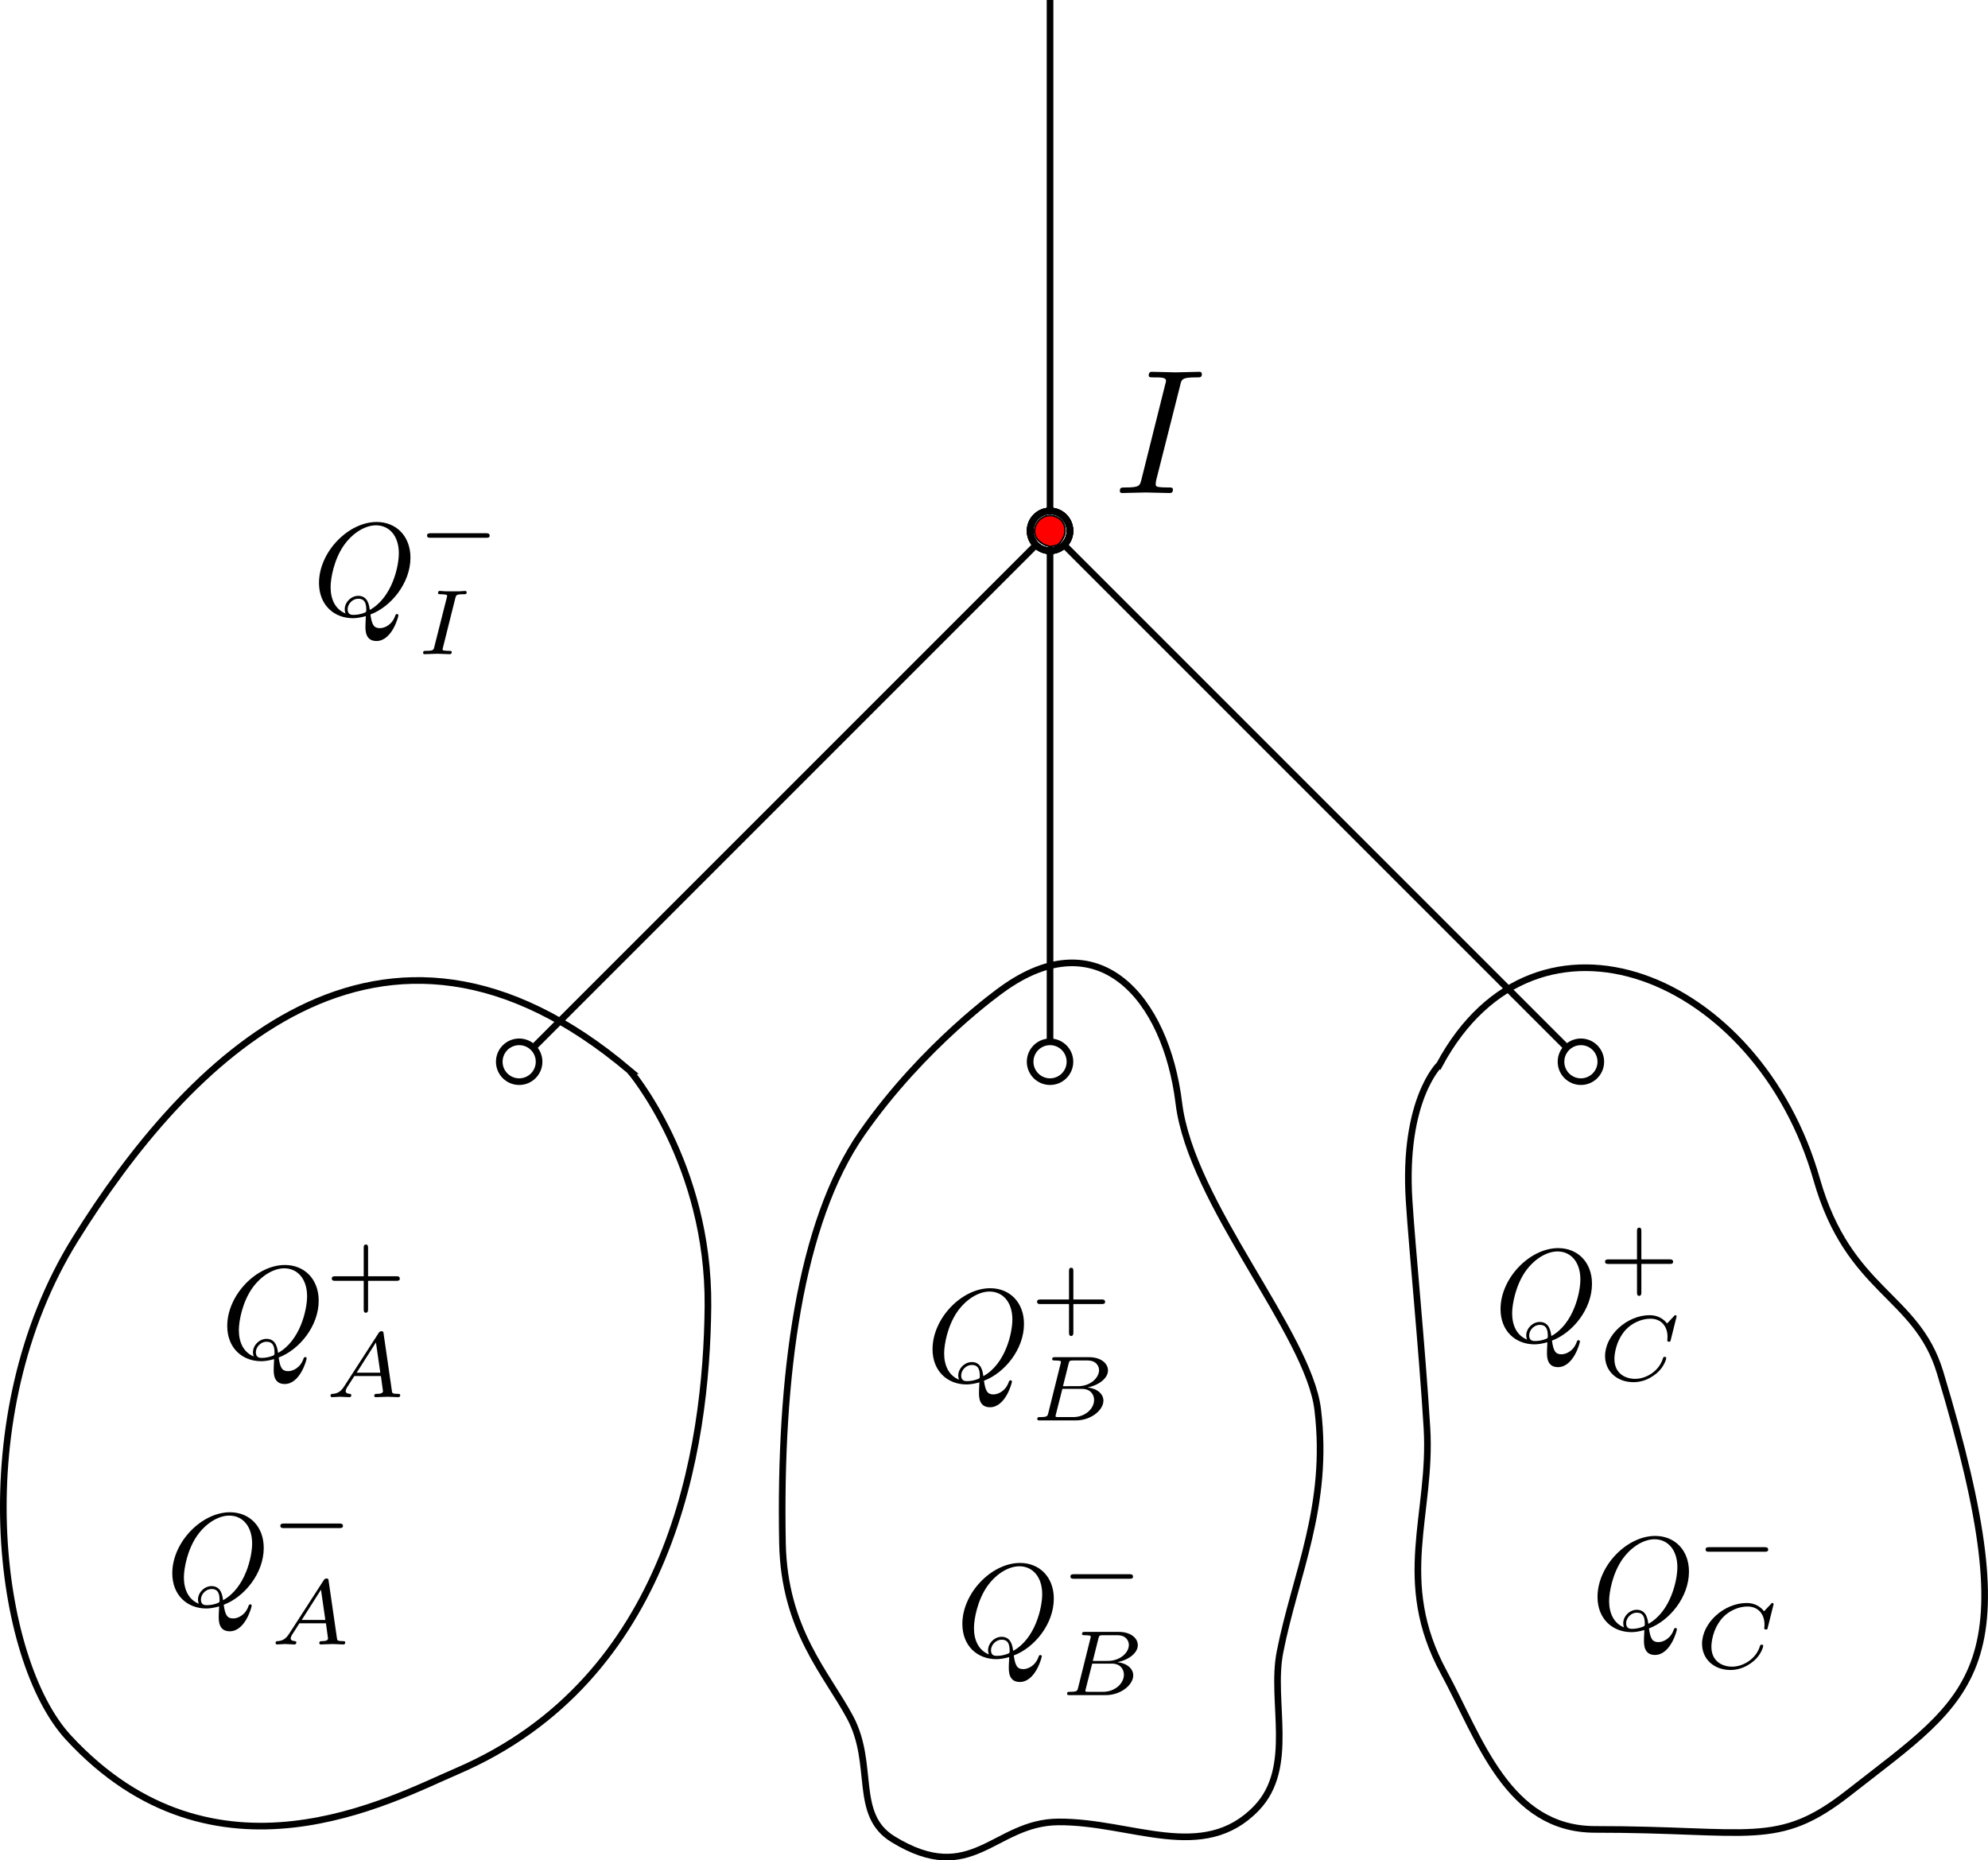 <?xml version="1.0" encoding="UTF-8" standalone="no"?>
<!-- Do not edit this file with editors other than diagrams.net -->

<svg
   version="1.1"
   width="299.587"
   height="280.339"
   viewBox="-0.5 -0.5 299.587 280.339"
   content="&lt;mxfile host=&quot;Electron&quot; modified=&quot;2022-05-06T12:47:27.481Z&quot; agent=&quot;5.0 (X11; Linux x86_64) AppleWebKit/537.36 (KHTML, like Gecko) draw.io/18.0.1 Chrome/100.0.49.143 Electron/18.2.0 Safari/537.36&quot; etag=&quot;2bl8umhVtc6JUnlImIAH&quot; version=&quot;18.0.1&quot; type=&quot;device&quot;&gt;&lt;diagram id=&quot;S2qboxG55dvfLIwBIHcz&quot; name=&quot;Страница 1&quot;&gt;7ZbJTsMwEIafJkekxC6hPdLQwgUEqgTiaMVDYsnxVI7ThafHwc5GxFIhJAS9RJ4vs9jzT5aAJsXuUrN1fo0cZEBCvgvoRUBITEN7rcHegcls4kCmBXco6sBKPIOHPi6rBIdy4GgQpRHrIUxRKUjNgDGtcTt0e0I5rLpmGYzAKmVyTB8EN7mjU3LW8SsQWd5UjuKZu1OwxtmfpMwZx20P0UVAE41o3KrYJSDr3jV9cXHLd+62G9OgzFcC7smdypiMV48LlcTxDc4rdeKzbJis/IH9Zs2+6QAofl430loKlYXz3BTSWpFdaqwUh7pCaC3ruhRSeqs0TJsmFG2JhvV8XDXgIxG6U0Vtr+yMARZg9N66bDs1Tn2H854QDdMgmRGbYXrmhyJr07UVblHYwiT08zsJfR4/vhYMU5RY6RR8VL/7nySK4jeJbGMyMKNEdtE7dodexT1AaHKQ0F6tfyQ0JUN9Wvu7Qo8m5oeFpkehP36ip39E6MlR6INe3b9QaGt233/n3v1E0cUL&lt;/diagram&gt;&lt;/mxfile&gt;"
   id="svg28"
   sodipodi:docname="4.svg"
   inkscape:version="1.1.1 (3bf5ae0d25, 2021-09-20)"
   inkscape:export-filename="/home/sonic/Изображения/3.png"
   inkscape:export-xdpi="96"
   inkscape:export-ydpi="96"
   xmlns:inkscape="http://www.inkscape.org/namespaces/inkscape"
   xmlns:sodipodi="http://sodipodi.sourceforge.net/DTD/sodipodi-0.dtd"
   xmlns="http://www.w3.org/2000/svg"
   xmlns:svg="http://www.w3.org/2000/svg"
   xmlns:ns1="http://www.iki.fi/pav/software/textext/">
  <sodipodi:namedview
     id="namedview30"
     pagecolor="#ffffff"
     bordercolor="#999999"
     borderopacity="1"
     inkscape:pageshadow="0"
     inkscape:pageopacity="0"
     inkscape:pagecheckerboard="0"
     showgrid="false"
     width="500px"
     inkscape:zoom="4.0621469"
     inkscape:cx="156.56745"
     inkscape:cy="99.700974"
     inkscape:window-width="1920"
     inkscape:window-height="1011"
     inkscape:window-x="0"
     inkscape:window-y="0"
     inkscape:window-maximized="1"
     inkscape:current-layer="svg28" />
  <defs
     id="defs2">
    <g
       id="id-27a2c821-23f7-4bf5-b856-077560ba5bd9-7">
      <symbol
         overflow="visible"
         id="id-ea695c49-dc34-4634-97be-4dcdebad92b7-5">
        <path
           style="stroke:none;stroke-width:0"
           d=""
           id="id-6d76e613-0608-423a-b742-bf077a1a7f6e-3" />
      </symbol>
      <symbol
         overflow="visible"
         id="id-4f9b1505-d626-480b-a6c7-3e9db4550050-5">
        <path
           style="stroke:none;stroke-width:0"
           d="M 4.359,-0.062 C 5.906,-0.641 7.375,-2.422 7.375,-4.344 c 0,-1.609 -1.062,-2.688 -2.547,-2.688 -2.141,0 -4.344,2.266 -4.344,4.594 0,1.656 1.125,2.656 2.562,2.656 0.25,0 0.578,-0.047 0.969,-0.156 -0.031,0.625 -0.031,0.641 -0.031,0.781 0,0.312 0,1.094 0.828,1.094 1.172,0 1.656,-1.828 1.656,-1.938 0,-0.062 -0.062,-0.094 -0.109,-0.094 -0.078,0 -0.094,0.047 -0.125,0.109 C 6,0.719 5.422,0.969 5.078,0.969 c -0.469,0 -0.609,-0.266 -0.719,-1.031 z m -1.875,-0.078 c -0.781,-0.312 -1.125,-1.078 -1.125,-1.984 0,-0.688 0.266,-2.109 1.016,-3.172 C 3.109,-6.312 4.047,-6.781 4.781,-6.781 5.766,-6.781 6.5,-6 6.5,-4.672 c 0,1 -0.516,3.344 -2.188,4.266 -0.047,-0.344 -0.141,-1.062 -0.875,-1.062 -0.531,0 -1.016,0.484 -1.016,1.016 0,0.188 0.062,0.297 0.062,0.312 z M 3.094,-0.031 c -0.141,0 -0.453,0 -0.453,-0.422 0,-0.406 0.375,-0.797 0.797,-0.797 0.422,0 0.609,0.234 0.609,0.844 0,0.141 -0.016,0.156 -0.109,0.203 C 3.672,-0.094 3.375,-0.031 3.094,-0.031 Z m 0,0"
           id="id-5ee61aaa-f74a-4975-88d0-7916c6977540-6" />
      </symbol>
      <symbol
         overflow="visible"
         id="id-d230058a-ce19-4d4e-aee9-e0247e969998-2">
        <path
           style="stroke:none;stroke-width:0"
           d=""
           id="id-f7118515-fe20-48d7-bb60-9a57a91a1772-9" />
      </symbol>
      <symbol
         overflow="visible"
         id="id-d8fcd9d9-36bf-414c-9fb5-c4047a277524-1">
        <path
           style="stroke:none;stroke-width:0"
           d="m 3.219,-1.578 h 2.141 c 0.094,0 0.25,0 0.25,-0.156 0,-0.188 -0.156,-0.188 -0.25,-0.188 H 3.219 V -4.062 c 0,-0.078 0,-0.25 -0.156,-0.25 -0.172,0 -0.172,0.156 -0.172,0.25 v 2.141 H 0.75 c -0.094,0 -0.266,0 -0.266,0.172 0,0.172 0.156,0.172 0.266,0.172 H 2.891 V 0.562 c 0,0.094 0,0.266 0.156,0.266 0.172,0 0.172,-0.172 0.172,-0.266 z m 0,0"
           id="id-40fd3721-7757-4ede-9d93-8d05edaa8e96-2" />
      </symbol>
      <symbol
         overflow="visible"
         id="id-1638b3f0-82b5-4754-8264-4c4afec5e317-7">
        <path
           style="stroke:none;stroke-width:0"
           d=""
           id="id-1addac5e-756e-47d4-98f4-50351e499cd8-0" />
      </symbol>
      <symbol
         overflow="visible"
         id="id-f18c0e28-5056-467b-a7c7-c324f4260118-9">
        <path
           style="stroke:none;stroke-width:0"
           d="m 1.438,-0.844 c -0.25,0.391 -0.469,0.562 -0.875,0.594 -0.078,0 -0.172,0 -0.172,0.141 C 0.391,-0.031 0.453,0 0.5,0 0.672,0 0.906,-0.031 1.094,-0.031 1.312,-0.031 1.609,0 1.812,0 1.844,0 1.953,0 1.953,-0.156 1.953,-0.25 1.859,-0.25 1.828,-0.25 1.781,-0.266 1.531,-0.266 1.531,-0.453 c 0,-0.094 0.062,-0.203 0.094,-0.266 l 0.562,-0.875 h 2 L 4.344,-0.438 C 4.328,-0.359 4.281,-0.25 3.875,-0.25 c -0.094,0 -0.188,0 -0.188,0.156 C 3.688,-0.062 3.703,0 3.797,0 4,0 4.5,-0.031 4.703,-0.031 c 0.125,0 0.281,0.016 0.406,0.016 C 5.234,-0.016 5.375,0 5.5,0 5.594,0 5.641,-0.062 5.641,-0.141 5.641,-0.25 5.562,-0.25 5.453,-0.25 c -0.406,0 -0.422,-0.062 -0.438,-0.219 l -0.625,-4.312 C 4.375,-4.922 4.359,-4.969 4.234,-4.969 4.094,-4.969 4.062,-4.906 4,-4.812 Z m 0.922,-1 L 3.812,-4.125 4.141,-1.844 Z m 0,0"
           id="id-8812f79e-af4f-4bd0-a51c-3313b72ce2a8-3" />
      </symbol>
    </g>
    <g
       id="id-d93d627b-2587-41de-8be6-1482d63fc8dc-3">
      <symbol
         overflow="visible"
         id="id-49c31097-7197-4f26-a418-1cbd2165ff2d-7">
        <path
           style="stroke:none"
           d=""
           id="id-0e858199-b539-4254-89b5-7c8ecb8129cd-5" />
      </symbol>
      <symbol
         overflow="visible"
         id="id-f9b02133-29e4-42ec-bb92-9829f7210518-9">
        <path
           style="stroke:none"
           d="M 4.359,-0.062 C 5.906,-0.641 7.375,-2.422 7.375,-4.344 c 0,-1.609 -1.062,-2.688 -2.547,-2.688 -2.141,0 -4.344,2.266 -4.344,4.594 0,1.656 1.125,2.656 2.562,2.656 0.25,0 0.578,-0.047 0.969,-0.156 -0.031,0.625 -0.031,0.641 -0.031,0.781 0,0.312 0,1.094 0.828,1.094 1.172,0 1.656,-1.828 1.656,-1.938 0,-0.062 -0.062,-0.094 -0.109,-0.094 -0.078,0 -0.094,0.047 -0.125,0.109 C 6,0.719 5.422,0.969 5.078,0.969 c -0.469,0 -0.609,-0.266 -0.719,-1.031 z m -1.875,-0.078 c -0.781,-0.312 -1.125,-1.078 -1.125,-1.984 0,-0.688 0.266,-2.109 1.016,-3.172 C 3.109,-6.312 4.047,-6.781 4.781,-6.781 5.766,-6.781 6.5,-6 6.5,-4.672 c 0,1 -0.516,3.344 -2.188,4.266 -0.047,-0.344 -0.141,-1.062 -0.875,-1.062 -0.531,0 -1.016,0.484 -1.016,1.016 0,0.188 0.062,0.297 0.062,0.312 z M 3.094,-0.031 c -0.141,0 -0.453,0 -0.453,-0.422 0,-0.406 0.375,-0.797 0.797,-0.797 0.422,0 0.609,0.234 0.609,0.844 0,0.141 -0.016,0.156 -0.109,0.203 C 3.672,-0.094 3.375,-0.031 3.094,-0.031 Z m 0,0"
           id="id-19269ae7-dad6-444f-9815-d32f964b89e4-2" />
      </symbol>
      <symbol
         overflow="visible"
         id="id-ef518f56-6e48-4582-8766-25d8c1b55701-2">
        <path
           style="stroke:none"
           d=""
           id="id-114b8737-c368-47c4-b6e0-b0dbca4a4c85-8" />
      </symbol>
      <symbol
         overflow="visible"
         id="id-1d6d37fe-4127-4169-9d10-8a975ab1c6d5-9">
        <path
           style="stroke:none"
           d="m 3.219,-1.578 h 2.141 c 0.094,0 0.25,0 0.25,-0.156 0,-0.188 -0.156,-0.188 -0.25,-0.188 H 3.219 V -4.062 c 0,-0.078 0,-0.25 -0.156,-0.25 -0.172,0 -0.172,0.156 -0.172,0.25 v 2.141 H 0.75 c -0.094,0 -0.266,0 -0.266,0.172 0,0.172 0.156,0.172 0.266,0.172 H 2.891 V 0.562 c 0,0.094 0,0.266 0.156,0.266 0.172,0 0.172,-0.172 0.172,-0.266 z m 0,0"
           id="id-b285fd75-6d17-43da-b53d-020fc1797069-7" />
      </symbol>
      <symbol
         overflow="visible"
         id="id-ce287e83-b275-4025-b88e-4e6e2c16a9c1-3">
        <path
           style="stroke:none"
           d=""
           id="id-6aa11d9a-0ef8-47c8-837a-2ccd7ba3cfc1-6" />
      </symbol>
      <symbol
         overflow="visible"
         id="id-2e815424-2f5b-4450-a534-132bb0812d4d-1">
        <path
           style="stroke:none"
           d="m 1.438,-0.844 c -0.25,0.391 -0.469,0.562 -0.875,0.594 -0.078,0 -0.172,0 -0.172,0.141 C 0.391,-0.031 0.453,0 0.5,0 0.672,0 0.906,-0.031 1.094,-0.031 1.312,-0.031 1.609,0 1.812,0 1.844,0 1.953,0 1.953,-0.156 1.953,-0.25 1.859,-0.25 1.828,-0.25 1.781,-0.266 1.531,-0.266 1.531,-0.453 c 0,-0.094 0.062,-0.203 0.094,-0.266 l 0.562,-0.875 h 2 L 4.344,-0.438 C 4.328,-0.359 4.281,-0.25 3.875,-0.25 c -0.094,0 -0.188,0 -0.188,0.156 C 3.688,-0.062 3.703,0 3.797,0 4,0 4.5,-0.031 4.703,-0.031 c 0.125,0 0.281,0.016 0.406,0.016 C 5.234,-0.016 5.375,0 5.5,0 5.594,0 5.641,-0.062 5.641,-0.141 5.641,-0.25 5.562,-0.25 5.453,-0.25 c -0.406,0 -0.422,-0.062 -0.438,-0.219 l -0.625,-4.312 C 4.375,-4.922 4.359,-4.969 4.234,-4.969 4.094,-4.969 4.062,-4.906 4,-4.812 Z m 0.922,-1 L 3.812,-4.125 4.141,-1.844 Z m 0,0"
           id="id-486b53be-f3a8-466f-9650-2ab335cf33fe-2" />
      </symbol>
    </g>
    <g
       id="id-b8c62ad1-9b9f-4a0c-9070-993cf63795c3-0">
      <symbol
         overflow="visible"
         id="id-f069e819-8607-4925-a875-064662c7255e-6">
        <path
           style="stroke:none"
           d=""
           id="id-8c379320-9e38-4d1d-8b37-984601e78e69-3" />
      </symbol>
      <symbol
         overflow="visible"
         id="id-a26ac082-9f0a-45c8-8a3e-80f4ace69de6-2">
        <path
           style="stroke:none"
           d="M 4.359,-0.062 C 5.906,-0.641 7.375,-2.422 7.375,-4.344 c 0,-1.609 -1.062,-2.688 -2.547,-2.688 -2.141,0 -4.344,2.266 -4.344,4.594 0,1.656 1.125,2.656 2.562,2.656 0.25,0 0.578,-0.047 0.969,-0.156 -0.031,0.625 -0.031,0.641 -0.031,0.781 0,0.312 0,1.094 0.828,1.094 1.172,0 1.656,-1.828 1.656,-1.938 0,-0.062 -0.062,-0.094 -0.109,-0.094 -0.078,0 -0.094,0.047 -0.125,0.109 C 6,0.719 5.422,0.969 5.078,0.969 c -0.469,0 -0.609,-0.266 -0.719,-1.031 z m -1.875,-0.078 c -0.781,-0.312 -1.125,-1.078 -1.125,-1.984 0,-0.688 0.266,-2.109 1.016,-3.172 C 3.109,-6.312 4.047,-6.781 4.781,-6.781 5.766,-6.781 6.5,-6 6.5,-4.672 c 0,1 -0.516,3.344 -2.188,4.266 -0.047,-0.344 -0.141,-1.062 -0.875,-1.062 -0.531,0 -1.016,0.484 -1.016,1.016 0,0.188 0.062,0.297 0.062,0.312 z M 3.094,-0.031 c -0.141,0 -0.453,0 -0.453,-0.422 0,-0.406 0.375,-0.797 0.797,-0.797 0.422,0 0.609,0.234 0.609,0.844 0,0.141 -0.016,0.156 -0.109,0.203 C 3.672,-0.094 3.375,-0.031 3.094,-0.031 Z m 0,0"
           id="id-da572d61-3288-4237-b6b4-904edc3e4e23-0" />
      </symbol>
      <symbol
         overflow="visible"
         id="id-026eac65-1895-43ca-9dcf-4f898272f2e7-6">
        <path
           style="stroke:none"
           d=""
           id="id-44a602ca-9d92-48b5-9dd9-3addb510568d-1" />
      </symbol>
      <symbol
         overflow="visible"
         id="id-88d2faea-a380-42f5-abd5-c2f0756e7885-5">
        <path
           style="stroke:none"
           d="m 5.188,-1.578 c 0.109,0 0.281,0 0.281,-0.156 0,-0.188 -0.172,-0.188 -0.281,-0.188 H 1.031 c -0.109,0 -0.281,0 -0.281,0.172 0,0.172 0.156,0.172 0.281,0.172 z m 0,0"
           id="id-6fd5127d-d608-447f-b2b9-1fddfc2b865b-5" />
      </symbol>
      <symbol
         overflow="visible"
         id="id-c1de5010-566c-4186-99a0-2b192234b7f5-4">
        <path
           style="stroke:none"
           d=""
           id="id-847962cb-5f93-477e-99a9-917c9908564b-7" />
      </symbol>
      <symbol
         overflow="visible"
         id="id-72ba5046-74c1-452a-9521-25fc3cfed877-6">
        <path
           style="stroke:none"
           d="m 1.438,-0.844 c -0.25,0.391 -0.469,0.562 -0.875,0.594 -0.078,0 -0.172,0 -0.172,0.141 C 0.391,-0.031 0.453,0 0.5,0 0.672,0 0.906,-0.031 1.094,-0.031 1.312,-0.031 1.609,0 1.812,0 1.844,0 1.953,0 1.953,-0.156 1.953,-0.25 1.859,-0.25 1.828,-0.25 1.781,-0.266 1.531,-0.266 1.531,-0.453 c 0,-0.094 0.062,-0.203 0.094,-0.266 l 0.562,-0.875 h 2 L 4.344,-0.438 C 4.328,-0.359 4.281,-0.25 3.875,-0.25 c -0.094,0 -0.188,0 -0.188,0.156 C 3.688,-0.062 3.703,0 3.797,0 4,0 4.5,-0.031 4.703,-0.031 c 0.125,0 0.281,0.016 0.406,0.016 C 5.234,-0.016 5.375,0 5.5,0 5.594,0 5.641,-0.062 5.641,-0.141 5.641,-0.25 5.562,-0.25 5.453,-0.25 c -0.406,0 -0.422,-0.062 -0.438,-0.219 l -0.625,-4.312 C 4.375,-4.922 4.359,-4.969 4.234,-4.969 4.094,-4.969 4.062,-4.906 4,-4.812 Z m 0.922,-1 L 3.812,-4.125 4.141,-1.844 Z m 0,0"
           id="id-1cad02dc-470e-42f7-af02-8f4907a69c19-5" />
      </symbol>
    </g>
    <g
       id="g5810-3">
      <symbol
         overflow="visible"
         id="symbol5788-0">
        <path
           style="stroke:none"
           d=""
           id="path5786-7" />
      </symbol>
      <symbol
         overflow="visible"
         id="symbol5792-8">
        <path
           style="stroke:none"
           d="M 4.359,-0.062 C 5.906,-0.641 7.375,-2.422 7.375,-4.344 c 0,-1.609 -1.062,-2.688 -2.547,-2.688 -2.141,0 -4.344,2.266 -4.344,4.594 0,1.656 1.125,2.656 2.562,2.656 0.25,0 0.578,-0.047 0.969,-0.156 -0.031,0.625 -0.031,0.641 -0.031,0.781 0,0.312 0,1.094 0.828,1.094 1.172,0 1.656,-1.828 1.656,-1.938 0,-0.062 -0.062,-0.094 -0.109,-0.094 -0.078,0 -0.094,0.047 -0.125,0.109 C 6,0.719 5.422,0.969 5.078,0.969 c -0.469,0 -0.609,-0.266 -0.719,-1.031 z m -1.875,-0.078 c -0.781,-0.312 -1.125,-1.078 -1.125,-1.984 0,-0.688 0.266,-2.109 1.016,-3.172 C 3.109,-6.312 4.047,-6.781 4.781,-6.781 5.766,-6.781 6.5,-6 6.5,-4.672 c 0,1 -0.516,3.344 -2.188,4.266 -0.047,-0.344 -0.141,-1.062 -0.875,-1.062 -0.531,0 -1.016,0.484 -1.016,1.016 0,0.188 0.062,0.297 0.062,0.312 z M 3.094,-0.031 c -0.141,0 -0.453,0 -0.453,-0.422 0,-0.406 0.375,-0.797 0.797,-0.797 0.422,0 0.609,0.234 0.609,0.844 0,0.141 -0.016,0.156 -0.109,0.203 C 3.672,-0.094 3.375,-0.031 3.094,-0.031 Z m 0,0"
           id="path5790-6" />
      </symbol>
      <symbol
         overflow="visible"
         id="symbol5796-8">
        <path
           style="stroke:none"
           d=""
           id="path5794-8" />
      </symbol>
      <symbol
         overflow="visible"
         id="symbol5800-4">
        <path
           style="stroke:none"
           d="m 3.219,-1.578 h 2.141 c 0.094,0 0.25,0 0.25,-0.156 0,-0.188 -0.156,-0.188 -0.25,-0.188 H 3.219 V -4.062 c 0,-0.078 0,-0.25 -0.156,-0.25 -0.172,0 -0.172,0.156 -0.172,0.25 v 2.141 H 0.75 c -0.094,0 -0.266,0 -0.266,0.172 0,0.172 0.156,0.172 0.266,0.172 H 2.891 V 0.562 c 0,0.094 0,0.266 0.156,0.266 0.172,0 0.172,-0.172 0.172,-0.266 z m 0,0"
           id="path5798-3" />
      </symbol>
      <symbol
         overflow="visible"
         id="symbol5804-1">
        <path
           style="stroke:none"
           d=""
           id="path5802-4" />
      </symbol>
      <symbol
         overflow="visible"
         id="symbol5808-9">
        <path
           style="stroke:none"
           d="m 1.438,-0.844 c -0.25,0.391 -0.469,0.562 -0.875,0.594 -0.078,0 -0.172,0 -0.172,0.141 C 0.391,-0.031 0.453,0 0.5,0 0.672,0 0.906,-0.031 1.094,-0.031 1.312,-0.031 1.609,0 1.812,0 1.844,0 1.953,0 1.953,-0.156 1.953,-0.25 1.859,-0.25 1.828,-0.25 1.781,-0.266 1.531,-0.266 1.531,-0.453 c 0,-0.094 0.062,-0.203 0.094,-0.266 l 0.562,-0.875 h 2 L 4.344,-0.438 C 4.328,-0.359 4.281,-0.25 3.875,-0.25 c -0.094,0 -0.188,0 -0.188,0.156 C 3.688,-0.062 3.703,0 3.797,0 4,0 4.5,-0.031 4.703,-0.031 c 0.125,0 0.281,0.016 0.406,0.016 C 5.234,-0.016 5.375,0 5.5,0 5.594,0 5.641,-0.062 5.641,-0.141 5.641,-0.25 5.562,-0.25 5.453,-0.25 c -0.406,0 -0.422,-0.062 -0.438,-0.219 l -0.625,-4.312 C 4.375,-4.922 4.359,-4.969 4.234,-4.969 4.094,-4.969 4.062,-4.906 4,-4.812 Z m 0.922,-1 L 3.812,-4.125 4.141,-1.844 Z m 0,0"
           id="path5806-2" />
      </symbol>
    </g>
    <g
       id="g5848-8">
      <symbol
         overflow="visible"
         id="symbol5826-7">
        <path
           style="stroke:none"
           d=""
           id="path5824-1" />
      </symbol>
      <symbol
         overflow="visible"
         id="symbol5830-7">
        <path
           style="stroke:none"
           d="M 4.359,-0.062 C 5.906,-0.641 7.375,-2.422 7.375,-4.344 c 0,-1.609 -1.062,-2.688 -2.547,-2.688 -2.141,0 -4.344,2.266 -4.344,4.594 0,1.656 1.125,2.656 2.562,2.656 0.25,0 0.578,-0.047 0.969,-0.156 -0.031,0.625 -0.031,0.641 -0.031,0.781 0,0.312 0,1.094 0.828,1.094 1.172,0 1.656,-1.828 1.656,-1.938 0,-0.062 -0.062,-0.094 -0.109,-0.094 -0.078,0 -0.094,0.047 -0.125,0.109 C 6,0.719 5.422,0.969 5.078,0.969 c -0.469,0 -0.609,-0.266 -0.719,-1.031 z m -1.875,-0.078 c -0.781,-0.312 -1.125,-1.078 -1.125,-1.984 0,-0.688 0.266,-2.109 1.016,-3.172 C 3.109,-6.312 4.047,-6.781 4.781,-6.781 5.766,-6.781 6.5,-6 6.5,-4.672 c 0,1 -0.516,3.344 -2.188,4.266 -0.047,-0.344 -0.141,-1.062 -0.875,-1.062 -0.531,0 -1.016,0.484 -1.016,1.016 0,0.188 0.062,0.297 0.062,0.312 z M 3.094,-0.031 c -0.141,0 -0.453,0 -0.453,-0.422 0,-0.406 0.375,-0.797 0.797,-0.797 0.422,0 0.609,0.234 0.609,0.844 0,0.141 -0.016,0.156 -0.109,0.203 C 3.672,-0.094 3.375,-0.031 3.094,-0.031 Z m 0,0"
           id="path5828-2" />
      </symbol>
      <symbol
         overflow="visible"
         id="symbol5834-7">
        <path
           style="stroke:none"
           d=""
           id="path5832-2" />
      </symbol>
      <symbol
         overflow="visible"
         id="symbol5838-2">
        <path
           style="stroke:none"
           d="m 5.188,-1.578 c 0.109,0 0.281,0 0.281,-0.156 0,-0.188 -0.172,-0.188 -0.281,-0.188 H 1.031 c -0.109,0 -0.281,0 -0.281,0.172 0,0.172 0.156,0.172 0.281,0.172 z m 0,0"
           id="path5836-6" />
      </symbol>
      <symbol
         overflow="visible"
         id="symbol5842-1">
        <path
           style="stroke:none"
           d=""
           id="path5840-0" />
      </symbol>
      <symbol
         overflow="visible"
         id="symbol5846-6">
        <path
           style="stroke:none"
           d="m 1.438,-0.844 c -0.25,0.391 -0.469,0.562 -0.875,0.594 -0.078,0 -0.172,0 -0.172,0.141 C 0.391,-0.031 0.453,0 0.5,0 0.672,0 0.906,-0.031 1.094,-0.031 1.312,-0.031 1.609,0 1.812,0 1.844,0 1.953,0 1.953,-0.156 1.953,-0.25 1.859,-0.25 1.828,-0.25 1.781,-0.266 1.531,-0.266 1.531,-0.453 c 0,-0.094 0.062,-0.203 0.094,-0.266 l 0.562,-0.875 h 2 L 4.344,-0.438 C 4.328,-0.359 4.281,-0.25 3.875,-0.25 c -0.094,0 -0.188,0 -0.188,0.156 C 3.688,-0.062 3.703,0 3.797,0 4,0 4.5,-0.031 4.703,-0.031 c 0.125,0 0.281,0.016 0.406,0.016 C 5.234,-0.016 5.375,0 5.5,0 5.594,0 5.641,-0.062 5.641,-0.141 5.641,-0.25 5.562,-0.25 5.453,-0.25 c -0.406,0 -0.422,-0.062 -0.438,-0.219 l -0.625,-4.312 C 4.375,-4.922 4.359,-4.969 4.234,-4.969 4.094,-4.969 4.062,-4.906 4,-4.812 Z m 0.922,-1 L 3.812,-4.125 4.141,-1.844 Z m 0,0"
           id="path5844-1" />
      </symbol>
    </g>
  </defs>
  <g
     id="g44"
     transform="translate(69.739,-7.5)">
    <g
       id="g26">
      <path
         d="M 88,84 V 7"
         fill="none"
         stroke="#000000"
         stroke-miterlimit="10"
         pointer-events="stroke"
         id="path4" />
      <circle
         cx="88"
         cy="87"
         fill="none"
         stroke="#000000"
         pointer-events="all"
         id="ellipse6"
         r="3" />
      <path
         d="M 10.12,164.88 85.88,89.12"
         fill="none"
         stroke="#000000"
         stroke-miterlimit="10"
         pointer-events="stroke"
         id="path8" />
      <circle
         cx="8"
         cy="167"
         fill="none"
         stroke="#000000"
         pointer-events="all"
         id="ellipse10"
         r="3" />
      <circle
         cx="88"
         cy="87"
         fill="none"
         stroke="#000000"
         pointer-events="all"
         id="ellipse12"
         r="3" />
      <path
         d="M 165.88,164.88 90.12,89.12"
         fill="none"
         stroke="#000000"
         stroke-miterlimit="10"
         pointer-events="stroke"
         id="path14" />
      <circle
         cx="168"
         cy="167"
         fill="none"
         stroke="#000000"
         pointer-events="all"
         id="ellipse16"
         r="3" />
      <circle
         cx="88"
         cy="87"
         fill="none"
         stroke="#000000"
         pointer-events="all"
         id="ellipse18"
         r="3" />
      <path
         d="M 88,164 V 90"
         fill="none"
         stroke="#000000"
         stroke-miterlimit="10"
         pointer-events="stroke"
         id="path20" />
      <circle
         cx="88"
         cy="167"
         fill="none"
         stroke="#000000"
         pointer-events="all"
         id="ellipse22"
         r="3" />
      <circle
         cx="88"
         cy="87"
         fill="none"
         stroke="#000000"
         pointer-events="all"
         id="ellipse24"
         r="3" />
    </g>
  </g>
  <path
     style="fill:none;stroke:#000000;stroke-width:1px;stroke-linecap:butt;stroke-linejoin:miter;stroke-opacity:1"
     d="m 94.421,160.857 c -37.676,-31.859 -67.009,-1.273 -83.587,25.403 -16.578,26.676 -11.847,63.351 -1.029,75.07 22.046,23.881 48.693,9.312 58.526,5.094 32.284,-13.849 37.658,-48.555 37.854,-70.07 0.196,-21.514 -11.765,-35.497 -11.765,-35.497 z"
     id="path79"
     sodipodi:nodetypes="cssssc" />
  <path
     style="fill:none;stroke:#000000;stroke-width:1px;stroke-linecap:butt;stroke-linejoin:miter;stroke-opacity:1"
     d="m 150.498,148.614 c 14.561,-10.539 24.711,1.254 26.652,17.124 1.853,15.146 19.537,34.654 20.928,46.176 1.763,14.6 -3.389,24.829 -5.69,36.552 -1.467,7.476 2.352,17.378 -3.532,23.509 -8.038,8.376 -18.791,2.009 -29.864,2.079 -9.743,0.061 -12.986,9.937 -24.949,2.587 -6.009,-3.692 -2.659,-11.253 -6.418,-18.305 -3.511,-6.586 -9.954,-13.21 -10.207,-26.282 -0.486,-25.159 2.624,-48.346 11.956,-61.752 9.332,-13.406 21.124,-21.687 21.124,-21.687 z"
     id="path441"
     sodipodi:nodetypes="csssssssssc" />
  <path
     style="fill:none;stroke:#000000;stroke-width:1px;stroke-linecap:butt;stroke-linejoin:miter;stroke-opacity:1"
     d="m 216.44,159.913 c 14.647,-27.156 48.055,-13.499 56.822,17.289 4.859,17.062 15.052,17.343 18.609,29.129 13.652,45.24 5.193,48.463 -13.801,63.35 -10.742,8.42 -14.674,5.485 -38.197,5.5 -13.209,0.008 -17.442,-13.804 -22.778,-23.633 -7.526,-13.862 -1.762,-23.88 -2.559,-36.886 -0.755,-12.327 -2.228,-26.936 -2.689,-34.246 -0.96,-15.213 4.592,-20.504 4.592,-20.504 z"
     id="path1563"
     sodipodi:nodetypes="csssssssc" />
  <g
     transform="matrix(2.681,0,0,2.681,168.259,55.533)"
     ns1:version="1.3.0"
     ns1:texconverter="pdflatex"
     ns1:pdfconverter="inkscape"
     ns1:text="$I$"
     ns1:preamble="/usr/share/inkscape/extensions/textext/default_packages.tex"
     ns1:scale="1.0"
     ns1:alignment="middle center"
     ns1:jacobian_sqrt="1.33333"
     id="g4091">
    <defs
       id="id-2cf160a7-3c46-4ccf-ba0f-e1dea32c527a">
      <g
         id="id-7c31f6d8-a84e-45ef-b494-1f6d98ac5d1f">
        <symbol
           overflow="visible"
           id="id-8074a1d7-84f8-41dc-a7e1-b6e6f7b975ca">
          <path
             style="stroke:none;stroke-width:0"
             d=""
             id="id-be8e2041-3da6-48ab-85db-de606372e292" />
        </symbol>
        <symbol
           overflow="visible"
           id="id-f21ed168-98f1-4640-beb4-7ce22d1bd8a0">
          <path
             style="stroke:none;stroke-width:0"
             d="M 3.734,-6.047 C 3.812,-6.406 3.844,-6.5 4.641,-6.5 c 0.234,0 0.312,0 0.312,-0.188 0,-0.125 -0.109,-0.125 -0.141,-0.125 -0.297,0 -1.031,0.031 -1.328,0.031 -0.297,0 -1.016,-0.031 -1.328,-0.031 -0.062,0 -0.188,0 -0.188,0.203 C 1.969,-6.5 2.047,-6.5 2.25,-6.5 c 0.406,0 0.688,0 0.688,0.188 0,0.047 0,0.078 -0.031,0.156 l -1.344,5.375 c -0.094,0.375 -0.109,0.469 -0.906,0.469 -0.234,0 -0.312,0 -0.312,0.203 C 0.344,0 0.453,0 0.484,0 0.781,0 1.5,-0.031 1.797,-0.031 2.094,-0.031 2.828,0 3.125,0 c 0.078,0 0.203,0 0.203,-0.188 0,-0.125 -0.078,-0.125 -0.297,-0.125 -0.188,0 -0.234,0 -0.422,-0.016 -0.219,-0.016 -0.25,-0.062 -0.25,-0.172 0,-0.078 0.016,-0.156 0.031,-0.234 z m 0,0"
             id="id-50b4adf9-a532-4a48-aa70-71448c5e6ee6" />
        </symbol>
      </g>
    </defs>
    <g
       id="id-7379ae0c-a4ce-45c8-9176-2b162b548c0e"
       transform="translate(-149.056,-127.953)">
      <g
         style="fill:#000000;fill-opacity:1"
         id="id-5e5747b8-3549-40bb-bab5-6458985bcf1a">
        <g
           transform="translate(148.712,134.765)"
           id="g4087">
          <path
             style="stroke:none;stroke-width:0"
             d="M 3.734,-6.047 C 3.812,-6.406 3.844,-6.5 4.641,-6.5 c 0.234,0 0.312,0 0.312,-0.188 0,-0.125 -0.109,-0.125 -0.141,-0.125 -0.297,0 -1.031,0.031 -1.328,0.031 -0.297,0 -1.016,-0.031 -1.328,-0.031 -0.062,0 -0.188,0 -0.188,0.203 C 1.969,-6.5 2.047,-6.5 2.25,-6.5 c 0.406,0 0.688,0 0.688,0.188 0,0.047 0,0.078 -0.031,0.156 l -1.344,5.375 c -0.094,0.375 -0.109,0.469 -0.906,0.469 -0.234,0 -0.312,0 -0.312,0.203 C 0.344,0 0.453,0 0.484,0 0.781,0 1.5,-0.031 1.797,-0.031 2.094,-0.031 2.828,0 3.125,0 c 0.078,0 0.203,0 0.203,-0.188 0,-0.125 -0.078,-0.125 -0.297,-0.125 -0.188,0 -0.234,0 -0.422,-0.016 -0.219,-0.016 -0.25,-0.062 -0.25,-0.172 0,-0.078 0.016,-0.156 0.031,-0.234 z m 0,0"
             id="id-1ce143a8-e71e-453c-8686-e10aef1ec62e" />
        </g>
      </g>
    </g>
  </g>
  <g
     transform="matrix(2,0,0,2,33.745,187.044)"
     ns1:version="1.3.0"
     ns1:texconverter="pdflatex"
     ns1:pdfconverter="inkscape"
     ns1:text="$Q^+_A$"
     ns1:preamble="/usr/share/inkscape/extensions/textext/default_packages.tex"
     ns1:scale="1.5"
     ns1:alignment="middle center"
     ns1:jacobian_sqrt="1.99999"
     id="g4480-3">
    <defs
       id="id-a23a0fa6-3ff5-4f3c-85fb-1e184f6d5d86">
      <g
         id="id-d93d627b-2587-41de-8be6-1482d63fc8dc">
        <symbol
           overflow="visible"
           id="id-49c31097-7197-4f26-a418-1cbd2165ff2d">
          <path
             style="stroke:none"
             d=""
             id="id-0e858199-b539-4254-89b5-7c8ecb8129cd" />
        </symbol>
        <symbol
           overflow="visible"
           id="id-f9b02133-29e4-42ec-bb92-9829f7210518">
          <path
             style="stroke:none"
             d="M 4.359,-0.062 C 5.906,-0.641 7.375,-2.422 7.375,-4.344 c 0,-1.609 -1.062,-2.688 -2.547,-2.688 -2.141,0 -4.344,2.266 -4.344,4.594 0,1.656 1.125,2.656 2.562,2.656 0.25,0 0.578,-0.047 0.969,-0.156 -0.031,0.625 -0.031,0.641 -0.031,0.781 0,0.312 0,1.094 0.828,1.094 1.172,0 1.656,-1.828 1.656,-1.938 0,-0.062 -0.062,-0.094 -0.109,-0.094 -0.078,0 -0.094,0.047 -0.125,0.109 C 6,0.719 5.422,0.969 5.078,0.969 c -0.469,0 -0.609,-0.266 -0.719,-1.031 z m -1.875,-0.078 c -0.781,-0.312 -1.125,-1.078 -1.125,-1.984 0,-0.688 0.266,-2.109 1.016,-3.172 C 3.109,-6.312 4.047,-6.781 4.781,-6.781 5.766,-6.781 6.5,-6 6.5,-4.672 c 0,1 -0.516,3.344 -2.188,4.266 -0.047,-0.344 -0.141,-1.062 -0.875,-1.062 -0.531,0 -1.016,0.484 -1.016,1.016 0,0.188 0.062,0.297 0.062,0.312 z M 3.094,-0.031 c -0.141,0 -0.453,0 -0.453,-0.422 0,-0.406 0.375,-0.797 0.797,-0.797 0.422,0 0.609,0.234 0.609,0.844 0,0.141 -0.016,0.156 -0.109,0.203 C 3.672,-0.094 3.375,-0.031 3.094,-0.031 Z m 0,0"
             id="id-19269ae7-dad6-444f-9815-d32f964b89e4" />
        </symbol>
        <symbol
           overflow="visible"
           id="id-ef518f56-6e48-4582-8766-25d8c1b55701">
          <path
             style="stroke:none"
             d=""
             id="id-114b8737-c368-47c4-b6e0-b0dbca4a4c85" />
        </symbol>
        <symbol
           overflow="visible"
           id="id-1d6d37fe-4127-4169-9d10-8a975ab1c6d5">
          <path
             style="stroke:none"
             d="m 3.219,-1.578 h 2.141 c 0.094,0 0.25,0 0.25,-0.156 0,-0.188 -0.156,-0.188 -0.25,-0.188 H 3.219 V -4.062 c 0,-0.078 0,-0.25 -0.156,-0.25 -0.172,0 -0.172,0.156 -0.172,0.25 v 2.141 H 0.75 c -0.094,0 -0.266,0 -0.266,0.172 0,0.172 0.156,0.172 0.266,0.172 H 2.891 V 0.562 c 0,0.094 0,0.266 0.156,0.266 0.172,0 0.172,-0.172 0.172,-0.266 z m 0,0"
             id="id-b285fd75-6d17-43da-b53d-020fc1797069" />
        </symbol>
        <symbol
           overflow="visible"
           id="id-ce287e83-b275-4025-b88e-4e6e2c16a9c1">
          <path
             style="stroke:none"
             d=""
             id="id-6aa11d9a-0ef8-47c8-837a-2ccd7ba3cfc1" />
        </symbol>
        <symbol
           overflow="visible"
           id="id-2e815424-2f5b-4450-a534-132bb0812d4d">
          <path
             style="stroke:none"
             d="m 1.438,-0.844 c -0.25,0.391 -0.469,0.562 -0.875,0.594 -0.078,0 -0.172,0 -0.172,0.141 C 0.391,-0.031 0.453,0 0.5,0 0.672,0 0.906,-0.031 1.094,-0.031 1.312,-0.031 1.609,0 1.812,0 1.844,0 1.953,0 1.953,-0.156 1.953,-0.25 1.859,-0.25 1.828,-0.25 1.781,-0.266 1.531,-0.266 1.531,-0.453 c 0,-0.094 0.062,-0.203 0.094,-0.266 l 0.562,-0.875 h 2 L 4.344,-0.438 C 4.328,-0.359 4.281,-0.25 3.875,-0.25 c -0.094,0 -0.188,0 -0.188,0.156 C 3.688,-0.062 3.703,0 3.797,0 4,0 4.5,-0.031 4.703,-0.031 c 0.125,0 0.281,0.016 0.406,0.016 C 5.234,-0.016 5.375,0 5.5,0 5.594,0 5.641,-0.062 5.641,-0.141 5.641,-0.25 5.562,-0.25 5.453,-0.25 c -0.406,0 -0.422,-0.062 -0.438,-0.219 l -0.625,-4.312 C 4.375,-4.922 4.359,-4.969 4.234,-4.969 4.094,-4.969 4.062,-4.906 4,-4.812 Z m 0.922,-1 L 3.812,-4.125 4.141,-1.844 Z m 0,0"
             id="id-486b53be-f3a8-466f-9650-2ab335cf33fe" />
        </symbol>
      </g>
    </defs>
    <g
       id="id-3fd2b682-0508-4821-9a57-5433a0a59178"
       transform="translate(-149.196,-126.191)">
      <g
         style="fill:#000000;fill-opacity:1"
         id="id-418ed6d8-b846-420e-a0fe-191cf18d2a06">
        <g
           transform="translate(148.712,134.765)"
           id="g5251">
          <path
             style="stroke:none"
             d="M 4.359,-0.062 C 5.906,-0.641 7.375,-2.422 7.375,-4.344 c 0,-1.609 -1.062,-2.688 -2.547,-2.688 -2.141,0 -4.344,2.266 -4.344,4.594 0,1.656 1.125,2.656 2.562,2.656 0.25,0 0.578,-0.047 0.969,-0.156 -0.031,0.625 -0.031,0.641 -0.031,0.781 0,0.312 0,1.094 0.828,1.094 1.172,0 1.656,-1.828 1.656,-1.938 0,-0.062 -0.062,-0.094 -0.109,-0.094 -0.078,0 -0.094,0.047 -0.125,0.109 C 6,0.719 5.422,0.969 5.078,0.969 c -0.469,0 -0.609,-0.266 -0.719,-1.031 z m -1.875,-0.078 c -0.781,-0.312 -1.125,-1.078 -1.125,-1.984 0,-0.688 0.266,-2.109 1.016,-3.172 C 3.109,-6.312 4.047,-6.781 4.781,-6.781 5.766,-6.781 6.5,-6 6.5,-4.672 c 0,1 -0.516,3.344 -2.188,4.266 -0.047,-0.344 -0.141,-1.062 -0.875,-1.062 -0.531,0 -1.016,0.484 -1.016,1.016 0,0.188 0.062,0.297 0.062,0.312 z M 3.094,-0.031 c -0.141,0 -0.453,0 -0.453,-0.422 0,-0.406 0.375,-0.797 0.797,-0.797 0.422,0 0.609,0.234 0.609,0.844 0,0.141 -0.016,0.156 -0.109,0.203 C 3.672,-0.094 3.375,-0.031 3.094,-0.031 Z m 0,0"
             id="id-e8b2c5bf-1b3e-4858-9db1-4add3a960620" />
        </g>
      </g>
      <g
         style="fill:#000000;fill-opacity:1"
         id="id-689869c4-07dc-46cf-9391-0dc0c17372c9">
        <g
           transform="translate(156.588,130.503)"
           id="g5255">
          <path
             style="stroke:none"
             d="m 3.219,-1.578 h 2.141 c 0.094,0 0.25,0 0.25,-0.156 0,-0.188 -0.156,-0.188 -0.25,-0.188 H 3.219 V -4.062 c 0,-0.078 0,-0.25 -0.156,-0.25 -0.172,0 -0.172,0.156 -0.172,0.25 v 2.141 H 0.75 c -0.094,0 -0.266,0 -0.266,0.172 0,0.172 0.156,0.172 0.266,0.172 H 2.891 V 0.562 c 0,0.094 0,0.266 0.156,0.266 0.172,0 0.172,-0.172 0.172,-0.266 z m 0,0"
             id="id-17e0dd33-6213-41fe-943f-c8b02f2eb445" />
        </g>
      </g>
      <g
         style="fill:#000000;fill-opacity:1"
         id="id-a3615d36-f46a-4bb2-9191-81d55f228e5f">
        <g
           transform="translate(156.588,137.693)"
           id="g5259">
          <path
             style="stroke:none"
             d="m 1.438,-0.844 c -0.25,0.391 -0.469,0.562 -0.875,0.594 -0.078,0 -0.172,0 -0.172,0.141 C 0.391,-0.031 0.453,0 0.5,0 0.672,0 0.906,-0.031 1.094,-0.031 1.312,-0.031 1.609,0 1.812,0 1.844,0 1.953,0 1.953,-0.156 1.953,-0.25 1.859,-0.25 1.828,-0.25 1.781,-0.266 1.531,-0.266 1.531,-0.453 c 0,-0.094 0.062,-0.203 0.094,-0.266 l 0.562,-0.875 h 2 L 4.344,-0.438 C 4.328,-0.359 4.281,-0.25 3.875,-0.25 c -0.094,0 -0.188,0 -0.188,0.156 C 3.688,-0.062 3.703,0 3.797,0 4,0 4.5,-0.031 4.703,-0.031 c 0.125,0 0.281,0.016 0.406,0.016 C 5.234,-0.016 5.375,0 5.5,0 5.594,0 5.641,-0.062 5.641,-0.141 5.641,-0.25 5.562,-0.25 5.453,-0.25 c -0.406,0 -0.422,-0.062 -0.438,-0.219 l -0.625,-4.312 C 4.375,-4.922 4.359,-4.969 4.234,-4.969 4.094,-4.969 4.062,-4.906 4,-4.812 Z m 0.922,-1 L 3.812,-4.125 4.141,-1.844 Z m 0,0"
             id="id-311c16c5-1f1d-44b6-9a2d-d42b3ab67a15" />
        </g>
      </g>
    </g>
  </g>
  <g
     transform="matrix(2,0,0,2,25.463,227.393)"
     ns1:version="1.3.0"
     ns1:texconverter="pdflatex"
     ns1:pdfconverter="inkscape"
     ns1:text="$Q^-_A$"
     ns1:preamble="/usr/share/inkscape/extensions/textext/default_packages.tex"
     ns1:scale="1.5"
     ns1:alignment="middle center"
     ns1:jacobian_sqrt="1.99999"
     id="g4480">
    <defs
       id="id-56baffec-4340-4a0d-8575-15af5727d934">
      <g
         id="id-b8c62ad1-9b9f-4a0c-9070-993cf63795c3">
        <symbol
           overflow="visible"
           id="id-f069e819-8607-4925-a875-064662c7255e">
          <path
             style="stroke:none"
             d=""
             id="id-8c379320-9e38-4d1d-8b37-984601e78e69" />
        </symbol>
        <symbol
           overflow="visible"
           id="id-a26ac082-9f0a-45c8-8a3e-80f4ace69de6">
          <path
             style="stroke:none"
             d="M 4.359,-0.062 C 5.906,-0.641 7.375,-2.422 7.375,-4.344 c 0,-1.609 -1.062,-2.688 -2.547,-2.688 -2.141,0 -4.344,2.266 -4.344,4.594 0,1.656 1.125,2.656 2.562,2.656 0.25,0 0.578,-0.047 0.969,-0.156 -0.031,0.625 -0.031,0.641 -0.031,0.781 0,0.312 0,1.094 0.828,1.094 1.172,0 1.656,-1.828 1.656,-1.938 0,-0.062 -0.062,-0.094 -0.109,-0.094 -0.078,0 -0.094,0.047 -0.125,0.109 C 6,0.719 5.422,0.969 5.078,0.969 c -0.469,0 -0.609,-0.266 -0.719,-1.031 z m -1.875,-0.078 c -0.781,-0.312 -1.125,-1.078 -1.125,-1.984 0,-0.688 0.266,-2.109 1.016,-3.172 C 3.109,-6.312 4.047,-6.781 4.781,-6.781 5.766,-6.781 6.5,-6 6.5,-4.672 c 0,1 -0.516,3.344 -2.188,4.266 -0.047,-0.344 -0.141,-1.062 -0.875,-1.062 -0.531,0 -1.016,0.484 -1.016,1.016 0,0.188 0.062,0.297 0.062,0.312 z M 3.094,-0.031 c -0.141,0 -0.453,0 -0.453,-0.422 0,-0.406 0.375,-0.797 0.797,-0.797 0.422,0 0.609,0.234 0.609,0.844 0,0.141 -0.016,0.156 -0.109,0.203 C 3.672,-0.094 3.375,-0.031 3.094,-0.031 Z m 0,0"
             id="id-da572d61-3288-4237-b6b4-904edc3e4e23" />
        </symbol>
        <symbol
           overflow="visible"
           id="id-026eac65-1895-43ca-9dcf-4f898272f2e7">
          <path
             style="stroke:none"
             d=""
             id="id-44a602ca-9d92-48b5-9dd9-3addb510568d" />
        </symbol>
        <symbol
           overflow="visible"
           id="id-88d2faea-a380-42f5-abd5-c2f0756e7885">
          <path
             style="stroke:none"
             d="m 5.188,-1.578 c 0.109,0 0.281,0 0.281,-0.156 0,-0.188 -0.172,-0.188 -0.281,-0.188 H 1.031 c -0.109,0 -0.281,0 -0.281,0.172 0,0.172 0.156,0.172 0.281,0.172 z m 0,0"
             id="id-6fd5127d-d608-447f-b2b9-1fddfc2b865b" />
        </symbol>
        <symbol
           overflow="visible"
           id="id-c1de5010-566c-4186-99a0-2b192234b7f5">
          <path
             style="stroke:none"
             d=""
             id="id-847962cb-5f93-477e-99a9-917c9908564b" />
        </symbol>
        <symbol
           overflow="visible"
           id="id-72ba5046-74c1-452a-9521-25fc3cfed877">
          <path
             style="stroke:none"
             d="m 1.438,-0.844 c -0.25,0.391 -0.469,0.562 -0.875,0.594 -0.078,0 -0.172,0 -0.172,0.141 C 0.391,-0.031 0.453,0 0.5,0 0.672,0 0.906,-0.031 1.094,-0.031 1.312,-0.031 1.609,0 1.812,0 1.844,0 1.953,0 1.953,-0.156 1.953,-0.25 1.859,-0.25 1.828,-0.25 1.781,-0.266 1.531,-0.266 1.531,-0.453 c 0,-0.094 0.062,-0.203 0.094,-0.266 l 0.562,-0.875 h 2 L 4.344,-0.438 C 4.328,-0.359 4.281,-0.25 3.875,-0.25 c -0.094,0 -0.188,0 -0.188,0.156 C 3.688,-0.062 3.703,0 3.797,0 4,0 4.5,-0.031 4.703,-0.031 c 0.125,0 0.281,0.016 0.406,0.016 C 5.234,-0.016 5.375,0 5.5,0 5.594,0 5.641,-0.062 5.641,-0.141 5.641,-0.25 5.562,-0.25 5.453,-0.25 c -0.406,0 -0.422,-0.062 -0.438,-0.219 l -0.625,-4.312 C 4.375,-4.922 4.359,-4.969 4.234,-4.969 4.094,-4.969 4.062,-4.906 4,-4.812 Z m 0.922,-1 L 3.812,-4.125 4.141,-1.844 Z m 0,0"
             id="id-1cad02dc-470e-42f7-af02-8f4907a69c19" />
        </symbol>
      </g>
    </defs>
    <g
       id="id-6ae872aa-97b8-4f63-8a48-705f3e81e47d"
       transform="translate(-149.196,-127.734)">
      <g
         style="fill:#000000;fill-opacity:1"
         id="id-c7d90e97-bb96-4435-a4af-5296dd6c82d3">
        <g
           transform="translate(148.712,134.765)"
           id="g5483">
          <path
             style="stroke:none"
             d="M 4.359,-0.062 C 5.906,-0.641 7.375,-2.422 7.375,-4.344 c 0,-1.609 -1.062,-2.688 -2.547,-2.688 -2.141,0 -4.344,2.266 -4.344,4.594 0,1.656 1.125,2.656 2.562,2.656 0.25,0 0.578,-0.047 0.969,-0.156 -0.031,0.625 -0.031,0.641 -0.031,0.781 0,0.312 0,1.094 0.828,1.094 1.172,0 1.656,-1.828 1.656,-1.938 0,-0.062 -0.062,-0.094 -0.109,-0.094 -0.078,0 -0.094,0.047 -0.125,0.109 C 6,0.719 5.422,0.969 5.078,0.969 c -0.469,0 -0.609,-0.266 -0.719,-1.031 z m -1.875,-0.078 c -0.781,-0.312 -1.125,-1.078 -1.125,-1.984 0,-0.688 0.266,-2.109 1.016,-3.172 C 3.109,-6.312 4.047,-6.781 4.781,-6.781 5.766,-6.781 6.5,-6 6.5,-4.672 c 0,1 -0.516,3.344 -2.188,4.266 -0.047,-0.344 -0.141,-1.062 -0.875,-1.062 -0.531,0 -1.016,0.484 -1.016,1.016 0,0.188 0.062,0.297 0.062,0.312 z M 3.094,-0.031 c -0.141,0 -0.453,0 -0.453,-0.422 0,-0.406 0.375,-0.797 0.797,-0.797 0.422,0 0.609,0.234 0.609,0.844 0,0.141 -0.016,0.156 -0.109,0.203 C 3.672,-0.094 3.375,-0.031 3.094,-0.031 Z m 0,0"
             id="id-19cd3c58-4d83-4125-aa7e-c4412c6db7dc" />
        </g>
      </g>
      <g
         style="fill:#000000;fill-opacity:1"
         id="id-2c9a724c-e838-4d40-a576-ed46a5d0f39a">
        <g
           transform="translate(156.588,130.503)"
           id="g5487">
          <path
             style="stroke:none"
             d="m 5.188,-1.578 c 0.109,0 0.281,0 0.281,-0.156 0,-0.188 -0.172,-0.188 -0.281,-0.188 H 1.031 c -0.109,0 -0.281,0 -0.281,0.172 0,0.172 0.156,0.172 0.281,0.172 z m 0,0"
             id="id-9ce24844-553b-4a0d-828b-427d02ef599e" />
        </g>
      </g>
      <g
         style="fill:#000000;fill-opacity:1"
         id="id-de7f9aa3-03a4-40a2-a79f-2cdd0c0c9c04">
        <g
           transform="translate(156.588,137.693)"
           id="g5491">
          <path
             style="stroke:none"
             d="m 1.438,-0.844 c -0.25,0.391 -0.469,0.562 -0.875,0.594 -0.078,0 -0.172,0 -0.172,0.141 C 0.391,-0.031 0.453,0 0.5,0 0.672,0 0.906,-0.031 1.094,-0.031 1.312,-0.031 1.609,0 1.812,0 1.844,0 1.953,0 1.953,-0.156 1.953,-0.25 1.859,-0.25 1.828,-0.25 1.781,-0.266 1.531,-0.266 1.531,-0.453 c 0,-0.094 0.062,-0.203 0.094,-0.266 l 0.562,-0.875 h 2 L 4.344,-0.438 C 4.328,-0.359 4.281,-0.25 3.875,-0.25 c -0.094,0 -0.188,0 -0.188,0.156 C 3.688,-0.062 3.703,0 3.797,0 4,0 4.5,-0.031 4.703,-0.031 c 0.125,0 0.281,0.016 0.406,0.016 C 5.234,-0.016 5.375,0 5.5,0 5.594,0 5.641,-0.062 5.641,-0.141 5.641,-0.25 5.562,-0.25 5.453,-0.25 c -0.406,0 -0.422,-0.062 -0.438,-0.219 l -0.625,-4.312 C 4.375,-4.922 4.359,-4.969 4.234,-4.969 4.094,-4.969 4.062,-4.906 4,-4.812 Z m 0.922,-1 L 3.812,-4.125 4.141,-1.844 Z m 0,0"
             id="id-450ea05b-e53a-4f2d-9df5-9b9aaf5a156b" />
        </g>
      </g>
    </g>
  </g>
  <g
     transform="matrix(2,0,0,2,140.031,190.545)"
     ns1:version="1.3.0"
     ns1:texconverter="pdflatex"
     ns1:pdfconverter="inkscape"
     ns1:text="$Q^+_B$"
     ns1:preamble="/usr/share/inkscape/extensions/textext/default_packages.tex"
     ns1:scale="1.5"
     ns1:alignment="middle center"
     ns1:jacobian_sqrt="1.99999"
     id="g4480-3-0">
    <defs
       id="id-26ed3a28-59dc-427e-8370-3290b788ce14">
      <g
         id="id-ba5c351e-250f-41be-a12a-871d99baef1f">
        <symbol
           overflow="visible"
           id="id-88cfd727-fead-4473-a66a-d6117a35c615">
          <path
             style="stroke:none"
             d=""
             id="id-8ee6810e-e312-4f34-b065-3382b01de24e" />
        </symbol>
        <symbol
           overflow="visible"
           id="id-8af54ec4-237a-41ec-8158-680041e40006">
          <path
             style="stroke:none"
             d="M 4.359,-0.062 C 5.906,-0.641 7.375,-2.422 7.375,-4.344 c 0,-1.609 -1.062,-2.688 -2.547,-2.688 -2.141,0 -4.344,2.266 -4.344,4.594 0,1.656 1.125,2.656 2.562,2.656 0.25,0 0.578,-0.047 0.969,-0.156 -0.031,0.625 -0.031,0.641 -0.031,0.781 0,0.312 0,1.094 0.828,1.094 1.172,0 1.656,-1.828 1.656,-1.938 0,-0.062 -0.062,-0.094 -0.109,-0.094 -0.078,0 -0.094,0.047 -0.125,0.109 C 6,0.719 5.422,0.969 5.078,0.969 c -0.469,0 -0.609,-0.266 -0.719,-1.031 z m -1.875,-0.078 c -0.781,-0.312 -1.125,-1.078 -1.125,-1.984 0,-0.688 0.266,-2.109 1.016,-3.172 C 3.109,-6.312 4.047,-6.781 4.781,-6.781 5.766,-6.781 6.5,-6 6.5,-4.672 c 0,1 -0.516,3.344 -2.188,4.266 -0.047,-0.344 -0.141,-1.062 -0.875,-1.062 -0.531,0 -1.016,0.484 -1.016,1.016 0,0.188 0.062,0.297 0.062,0.312 z M 3.094,-0.031 c -0.141,0 -0.453,0 -0.453,-0.422 0,-0.406 0.375,-0.797 0.797,-0.797 0.422,0 0.609,0.234 0.609,0.844 0,0.141 -0.016,0.156 -0.109,0.203 C 3.672,-0.094 3.375,-0.031 3.094,-0.031 Z m 0,0"
             id="id-0e142017-988e-4ea1-8d73-1ebfc2bebebc" />
        </symbol>
        <symbol
           overflow="visible"
           id="id-686fdc98-264d-4f50-a6ff-c69d91bce7cd">
          <path
             style="stroke:none"
             d=""
             id="id-dbf9d2c1-35dd-44e4-9856-b3ed0c0222f7" />
        </symbol>
        <symbol
           overflow="visible"
           id="id-73431663-5e6e-46db-8994-74a88cfd9646">
          <path
             style="stroke:none"
             d="m 3.219,-1.578 h 2.141 c 0.094,0 0.25,0 0.25,-0.156 0,-0.188 -0.156,-0.188 -0.25,-0.188 H 3.219 V -4.062 c 0,-0.078 0,-0.25 -0.156,-0.25 -0.172,0 -0.172,0.156 -0.172,0.25 v 2.141 H 0.75 c -0.094,0 -0.266,0 -0.266,0.172 0,0.172 0.156,0.172 0.266,0.172 H 2.891 V 0.562 c 0,0.094 0,0.266 0.156,0.266 0.172,0 0.172,-0.172 0.172,-0.266 z m 0,0"
             id="id-b870b93a-1a14-40c1-a598-6ca60995de69" />
        </symbol>
        <symbol
           overflow="visible"
           id="id-6297e6a7-1d72-491c-a47d-59ff233af2ac">
          <path
             style="stroke:none"
             d=""
             id="id-65907462-0914-473c-b2eb-faee254cad34" />
        </symbol>
        <symbol
           overflow="visible"
           id="id-d77cbcfa-422a-4f7d-b0c1-91bdce9c062f">
          <path
             style="stroke:none"
             d="M 1.328,-0.547 C 1.266,-0.312 1.25,-0.25 0.703,-0.25 0.594,-0.25 0.5,-0.25 0.5,-0.109 0.5,0 0.578,0 0.703,0 H 3.406 c 1.172,0 2.078,-0.797 2.078,-1.484 0,-0.5 -0.453,-0.922 -1.203,-1 0.844,-0.156 1.547,-0.688 1.547,-1.281 0,-0.531 -0.531,-1 -1.438,-1 h -2.531 c -0.141,0 -0.234,0 -0.234,0.156 0,0.094 0.094,0.094 0.234,0.094 0,0 0.141,0 0.266,0.016 0.141,0.016 0.156,0.031 0.156,0.109 0,0 0,0.047 -0.031,0.141 z m 1.109,-2.031 0.422,-1.688 c 0.062,-0.219 0.062,-0.25 0.359,-0.25 h 1.062 c 0.703,0 0.875,0.469 0.875,0.734 0,0.562 -0.641,1.203 -1.578,1.203 z M 2.109,-0.25 C 1.891,-0.25 1.875,-0.266 1.875,-0.328 c 0,0 0,-0.031 0.031,-0.141 L 2.391,-2.375 H 3.875 c 0.641,0 0.906,0.438 0.906,0.828 0,0.703 -0.719,1.297 -1.562,1.297 z m 0,0"
             id="id-cfbece1a-048e-4da3-afd5-88037a2b80ea" />
        </symbol>
      </g>
    </defs>
    <g
       id="id-56fceebb-d63c-4004-955f-8d331435c37d"
       transform="translate(-149.196,-126.191)">
      <g
         style="fill:#000000;fill-opacity:1"
         id="id-66b82f71-9cf7-4e3d-80bb-65bc650f5e29">
        <g
           transform="translate(148.712,134.765)"
           id="g6765">
          <path
             style="stroke:none"
             d="M 4.359,-0.062 C 5.906,-0.641 7.375,-2.422 7.375,-4.344 c 0,-1.609 -1.062,-2.688 -2.547,-2.688 -2.141,0 -4.344,2.266 -4.344,4.594 0,1.656 1.125,2.656 2.562,2.656 0.25,0 0.578,-0.047 0.969,-0.156 -0.031,0.625 -0.031,0.641 -0.031,0.781 0,0.312 0,1.094 0.828,1.094 1.172,0 1.656,-1.828 1.656,-1.938 0,-0.062 -0.062,-0.094 -0.109,-0.094 -0.078,0 -0.094,0.047 -0.125,0.109 C 6,0.719 5.422,0.969 5.078,0.969 c -0.469,0 -0.609,-0.266 -0.719,-1.031 z m -1.875,-0.078 c -0.781,-0.312 -1.125,-1.078 -1.125,-1.984 0,-0.688 0.266,-2.109 1.016,-3.172 C 3.109,-6.312 4.047,-6.781 4.781,-6.781 5.766,-6.781 6.5,-6 6.5,-4.672 c 0,1 -0.516,3.344 -2.188,4.266 -0.047,-0.344 -0.141,-1.062 -0.875,-1.062 -0.531,0 -1.016,0.484 -1.016,1.016 0,0.188 0.062,0.297 0.062,0.312 z M 3.094,-0.031 c -0.141,0 -0.453,0 -0.453,-0.422 0,-0.406 0.375,-0.797 0.797,-0.797 0.422,0 0.609,0.234 0.609,0.844 0,0.141 -0.016,0.156 -0.109,0.203 C 3.672,-0.094 3.375,-0.031 3.094,-0.031 Z m 0,0"
             id="id-3d5659b6-24ef-443e-8c27-ee7f5d409a2f" />
        </g>
      </g>
      <g
         style="fill:#000000;fill-opacity:1"
         id="id-46f8267f-b7fe-42ea-bfd2-28bed631e01c">
        <g
           transform="translate(156.588,130.503)"
           id="g6769">
          <path
             style="stroke:none"
             d="m 3.219,-1.578 h 2.141 c 0.094,0 0.25,0 0.25,-0.156 0,-0.188 -0.156,-0.188 -0.25,-0.188 H 3.219 V -4.062 c 0,-0.078 0,-0.25 -0.156,-0.25 -0.172,0 -0.172,0.156 -0.172,0.25 v 2.141 H 0.75 c -0.094,0 -0.266,0 -0.266,0.172 0,0.172 0.156,0.172 0.266,0.172 H 2.891 V 0.562 c 0,0.094 0,0.266 0.156,0.266 0.172,0 0.172,-0.172 0.172,-0.266 z m 0,0"
             id="id-ad9dac8f-b569-4b42-a9e4-63d30be6d767" />
        </g>
      </g>
      <g
         style="fill:#000000;fill-opacity:1"
         id="id-b81a8761-9b83-46e7-a2b8-c3b1c2207d23">
        <g
           transform="translate(156.588,137.693)"
           id="g6773">
          <path
             style="stroke:none"
             d="M 1.328,-0.547 C 1.266,-0.312 1.25,-0.25 0.703,-0.25 0.594,-0.25 0.5,-0.25 0.5,-0.109 0.5,0 0.578,0 0.703,0 H 3.406 c 1.172,0 2.078,-0.797 2.078,-1.484 0,-0.5 -0.453,-0.922 -1.203,-1 0.844,-0.156 1.547,-0.688 1.547,-1.281 0,-0.531 -0.531,-1 -1.438,-1 h -2.531 c -0.141,0 -0.234,0 -0.234,0.156 0,0.094 0.094,0.094 0.234,0.094 0,0 0.141,0 0.266,0.016 0.141,0.016 0.156,0.031 0.156,0.109 0,0 0,0.047 -0.031,0.141 z m 1.109,-2.031 0.422,-1.688 c 0.062,-0.219 0.062,-0.25 0.359,-0.25 h 1.062 c 0.703,0 0.875,0.469 0.875,0.734 0,0.562 -0.641,1.203 -1.578,1.203 z M 2.109,-0.25 C 1.891,-0.25 1.875,-0.266 1.875,-0.328 c 0,0 0,-0.031 0.031,-0.141 L 2.391,-2.375 H 3.875 c 0.641,0 0.906,0.438 0.906,0.828 0,0.703 -0.719,1.297 -1.562,1.297 z m 0,0"
             id="id-83ce023c-37b1-4016-ba75-7330f9a95485" />
        </g>
      </g>
    </g>
  </g>
  <g
     transform="matrix(2,0,0,2,144.525,235.031)"
     ns1:version="1.3.0"
     ns1:texconverter="pdflatex"
     ns1:pdfconverter="inkscape"
     ns1:text="$Q^-_B$"
     ns1:preamble="/usr/share/inkscape/extensions/textext/default_packages.tex"
     ns1:scale="1.5"
     ns1:alignment="middle center"
     ns1:jacobian_sqrt="1.99999"
     id="g4480-36">
    <defs
       id="id-7e25ca33-f8d7-4608-8e6b-f9581c928dde">
      <g
         id="id-521bfa13-a000-49db-86c0-de0c930ddf17">
        <symbol
           overflow="visible"
           id="id-b489d20f-669d-4411-8b14-0bf7519ee5a8">
          <path
             style="stroke:none"
             d=""
             id="id-7184504b-6df1-490d-88d3-3239f9c9877f" />
        </symbol>
        <symbol
           overflow="visible"
           id="id-d148c7ab-0de8-4e4e-aa07-7081e9907760">
          <path
             style="stroke:none"
             d="M 4.359,-0.062 C 5.906,-0.641 7.375,-2.422 7.375,-4.344 c 0,-1.609 -1.062,-2.688 -2.547,-2.688 -2.141,0 -4.344,2.266 -4.344,4.594 0,1.656 1.125,2.656 2.562,2.656 0.25,0 0.578,-0.047 0.969,-0.156 -0.031,0.625 -0.031,0.641 -0.031,0.781 0,0.312 0,1.094 0.828,1.094 1.172,0 1.656,-1.828 1.656,-1.938 0,-0.062 -0.062,-0.094 -0.109,-0.094 -0.078,0 -0.094,0.047 -0.125,0.109 C 6,0.719 5.422,0.969 5.078,0.969 c -0.469,0 -0.609,-0.266 -0.719,-1.031 z m -1.875,-0.078 c -0.781,-0.312 -1.125,-1.078 -1.125,-1.984 0,-0.688 0.266,-2.109 1.016,-3.172 C 3.109,-6.312 4.047,-6.781 4.781,-6.781 5.766,-6.781 6.5,-6 6.5,-4.672 c 0,1 -0.516,3.344 -2.188,4.266 -0.047,-0.344 -0.141,-1.062 -0.875,-1.062 -0.531,0 -1.016,0.484 -1.016,1.016 0,0.188 0.062,0.297 0.062,0.312 z M 3.094,-0.031 c -0.141,0 -0.453,0 -0.453,-0.422 0,-0.406 0.375,-0.797 0.797,-0.797 0.422,0 0.609,0.234 0.609,0.844 0,0.141 -0.016,0.156 -0.109,0.203 C 3.672,-0.094 3.375,-0.031 3.094,-0.031 Z m 0,0"
             id="id-816094ad-c6c4-44b6-aa2e-7c41fab41343" />
        </symbol>
        <symbol
           overflow="visible"
           id="id-32974312-3d64-4dec-95c8-b8f8e5bdd08d">
          <path
             style="stroke:none"
             d=""
             id="id-40658538-452c-491a-9dcc-ce7bf55fac23" />
        </symbol>
        <symbol
           overflow="visible"
           id="id-d2cb7b8c-0631-4c7f-8d34-f39808da6dda">
          <path
             style="stroke:none"
             d="m 5.188,-1.578 c 0.109,0 0.281,0 0.281,-0.156 0,-0.188 -0.172,-0.188 -0.281,-0.188 H 1.031 c -0.109,0 -0.281,0 -0.281,0.172 0,0.172 0.156,0.172 0.281,0.172 z m 0,0"
             id="id-3d72c797-75ed-4d9f-a0c9-0a4f8b2c0868" />
        </symbol>
        <symbol
           overflow="visible"
           id="id-2157caf3-4af2-46b0-8be8-271419f659ac">
          <path
             style="stroke:none"
             d=""
             id="id-183b40c4-00a6-4041-b266-9c37e1ca93b0" />
        </symbol>
        <symbol
           overflow="visible"
           id="id-9a07806e-3eb8-4130-8167-f4135748ef23">
          <path
             style="stroke:none"
             d="M 1.328,-0.547 C 1.266,-0.312 1.25,-0.25 0.703,-0.25 0.594,-0.25 0.5,-0.25 0.5,-0.109 0.5,0 0.578,0 0.703,0 H 3.406 c 1.172,0 2.078,-0.797 2.078,-1.484 0,-0.5 -0.453,-0.922 -1.203,-1 0.844,-0.156 1.547,-0.688 1.547,-1.281 0,-0.531 -0.531,-1 -1.438,-1 h -2.531 c -0.141,0 -0.234,0 -0.234,0.156 0,0.094 0.094,0.094 0.234,0.094 0,0 0.141,0 0.266,0.016 0.141,0.016 0.156,0.031 0.156,0.109 0,0 0,0.047 -0.031,0.141 z m 1.109,-2.031 0.422,-1.688 c 0.062,-0.219 0.062,-0.25 0.359,-0.25 h 1.062 c 0.703,0 0.875,0.469 0.875,0.734 0,0.562 -0.641,1.203 -1.578,1.203 z M 2.109,-0.25 C 1.891,-0.25 1.875,-0.266 1.875,-0.328 c 0,0 0,-0.031 0.031,-0.141 L 2.391,-2.375 H 3.875 c 0.641,0 0.906,0.438 0.906,0.828 0,0.703 -0.719,1.297 -1.562,1.297 z m 0,0"
             id="id-099c8219-47b6-46a2-b3a6-f9755b036b1f" />
        </symbol>
      </g>
    </defs>
    <g
       id="id-eab440e6-0729-44d7-a39e-8d5ca5593c7e"
       transform="translate(-149.196,-127.734)">
      <g
         style="fill:#000000;fill-opacity:1"
         id="id-8b721821-6aa3-453f-89d3-bf9ecdf156dd">
        <g
           transform="translate(148.712,134.765)"
           id="g7301">
          <path
             style="stroke:none"
             d="M 4.359,-0.062 C 5.906,-0.641 7.375,-2.422 7.375,-4.344 c 0,-1.609 -1.062,-2.688 -2.547,-2.688 -2.141,0 -4.344,2.266 -4.344,4.594 0,1.656 1.125,2.656 2.562,2.656 0.25,0 0.578,-0.047 0.969,-0.156 -0.031,0.625 -0.031,0.641 -0.031,0.781 0,0.312 0,1.094 0.828,1.094 1.172,0 1.656,-1.828 1.656,-1.938 0,-0.062 -0.062,-0.094 -0.109,-0.094 -0.078,0 -0.094,0.047 -0.125,0.109 C 6,0.719 5.422,0.969 5.078,0.969 c -0.469,0 -0.609,-0.266 -0.719,-1.031 z m -1.875,-0.078 c -0.781,-0.312 -1.125,-1.078 -1.125,-1.984 0,-0.688 0.266,-2.109 1.016,-3.172 C 3.109,-6.312 4.047,-6.781 4.781,-6.781 5.766,-6.781 6.5,-6 6.5,-4.672 c 0,1 -0.516,3.344 -2.188,4.266 -0.047,-0.344 -0.141,-1.062 -0.875,-1.062 -0.531,0 -1.016,0.484 -1.016,1.016 0,0.188 0.062,0.297 0.062,0.312 z M 3.094,-0.031 c -0.141,0 -0.453,0 -0.453,-0.422 0,-0.406 0.375,-0.797 0.797,-0.797 0.422,0 0.609,0.234 0.609,0.844 0,0.141 -0.016,0.156 -0.109,0.203 C 3.672,-0.094 3.375,-0.031 3.094,-0.031 Z m 0,0"
             id="id-d276ff20-258c-4674-9a5d-7f248aa55cfa" />
        </g>
      </g>
      <g
         style="fill:#000000;fill-opacity:1"
         id="id-8d08b422-9b22-481b-9ff2-4fa5c2733fc5">
        <g
           transform="translate(156.588,130.503)"
           id="g7305">
          <path
             style="stroke:none"
             d="m 5.188,-1.578 c 0.109,0 0.281,0 0.281,-0.156 0,-0.188 -0.172,-0.188 -0.281,-0.188 H 1.031 c -0.109,0 -0.281,0 -0.281,0.172 0,0.172 0.156,0.172 0.281,0.172 z m 0,0"
             id="id-7de521b1-6fbe-483b-8a2a-6e7380b5d120" />
        </g>
      </g>
      <g
         style="fill:#000000;fill-opacity:1"
         id="id-9ddfd25b-1f48-46e9-ae4f-c04f02563637">
        <g
           transform="translate(156.588,137.693)"
           id="g7309">
          <path
             style="stroke:none"
             d="M 1.328,-0.547 C 1.266,-0.312 1.25,-0.25 0.703,-0.25 0.594,-0.25 0.5,-0.25 0.5,-0.109 0.5,0 0.578,0 0.703,0 H 3.406 c 1.172,0 2.078,-0.797 2.078,-1.484 0,-0.5 -0.453,-0.922 -1.203,-1 0.844,-0.156 1.547,-0.688 1.547,-1.281 0,-0.531 -0.531,-1 -1.438,-1 h -2.531 c -0.141,0 -0.234,0 -0.234,0.156 0,0.094 0.094,0.094 0.234,0.094 0,0 0.141,0 0.266,0.016 0.141,0.016 0.156,0.031 0.156,0.109 0,0 0,0.047 -0.031,0.141 z m 1.109,-2.031 0.422,-1.688 c 0.062,-0.219 0.062,-0.25 0.359,-0.25 h 1.062 c 0.703,0 0.875,0.469 0.875,0.734 0,0.562 -0.641,1.203 -1.578,1.203 z M 2.109,-0.25 C 1.891,-0.25 1.875,-0.266 1.875,-0.328 c 0,0 0,-0.031 0.031,-0.141 L 2.391,-2.375 H 3.875 c 0.641,0 0.906,0.438 0.906,0.828 0,0.703 -0.719,1.297 -1.562,1.297 z m 0,0"
             id="id-b16a5144-ef80-4b2d-8502-d01ff3d40c75" />
        </g>
      </g>
    </g>
  </g>
  <g
     transform="matrix(2,0,0,2,225.627,184.501)"
     ns1:version="1.3.0"
     ns1:texconverter="pdflatex"
     ns1:pdfconverter="inkscape"
     ns1:text="$Q^+_C$"
     ns1:preamble="/usr/share/inkscape/extensions/textext/default_packages.tex"
     ns1:scale="1.5"
     ns1:alignment="middle center"
     ns1:jacobian_sqrt="1.99999"
     id="g4480-3-0-4">
    <defs
       id="id-13645866-abfa-4498-983e-26e62bd963f6">
      <g
         id="id-f7eb7391-2571-4ca2-b47a-7b0d71c9b73c">
        <symbol
           overflow="visible"
           id="id-e07df97b-45b7-4f32-867a-a6d3603db1fb">
          <path
             style="stroke:none"
             d=""
             id="id-88b8ec35-57d3-4ac5-958d-69d2658bfe43" />
        </symbol>
        <symbol
           overflow="visible"
           id="id-543cff2c-55af-48ed-a3a9-ba951c380d38">
          <path
             style="stroke:none"
             d="M 4.359,-0.062 C 5.906,-0.641 7.375,-2.422 7.375,-4.344 c 0,-1.609 -1.062,-2.688 -2.547,-2.688 -2.141,0 -4.344,2.266 -4.344,4.594 0,1.656 1.125,2.656 2.562,2.656 0.25,0 0.578,-0.047 0.969,-0.156 -0.031,0.625 -0.031,0.641 -0.031,0.781 0,0.312 0,1.094 0.828,1.094 1.172,0 1.656,-1.828 1.656,-1.938 0,-0.062 -0.062,-0.094 -0.109,-0.094 -0.078,0 -0.094,0.047 -0.125,0.109 C 6,0.719 5.422,0.969 5.078,0.969 c -0.469,0 -0.609,-0.266 -0.719,-1.031 z m -1.875,-0.078 c -0.781,-0.312 -1.125,-1.078 -1.125,-1.984 0,-0.688 0.266,-2.109 1.016,-3.172 C 3.109,-6.312 4.047,-6.781 4.781,-6.781 5.766,-6.781 6.5,-6 6.5,-4.672 c 0,1 -0.516,3.344 -2.188,4.266 -0.047,-0.344 -0.141,-1.062 -0.875,-1.062 -0.531,0 -1.016,0.484 -1.016,1.016 0,0.188 0.062,0.297 0.062,0.312 z M 3.094,-0.031 c -0.141,0 -0.453,0 -0.453,-0.422 0,-0.406 0.375,-0.797 0.797,-0.797 0.422,0 0.609,0.234 0.609,0.844 0,0.141 -0.016,0.156 -0.109,0.203 C 3.672,-0.094 3.375,-0.031 3.094,-0.031 Z m 0,0"
             id="id-2ffc1a60-14bc-4711-be25-31923f4af915" />
        </symbol>
        <symbol
           overflow="visible"
           id="id-25bec279-8668-449d-99e2-478c4a5a551d">
          <path
             style="stroke:none"
             d=""
             id="id-88a89687-7090-4831-8084-313b4008b4ae" />
        </symbol>
        <symbol
           overflow="visible"
           id="id-d5fde508-ee8e-467b-9764-f0304f9110d7">
          <path
             style="stroke:none"
             d="m 3.219,-1.578 h 2.141 c 0.094,0 0.25,0 0.25,-0.156 0,-0.188 -0.156,-0.188 -0.25,-0.188 H 3.219 V -4.062 c 0,-0.078 0,-0.25 -0.156,-0.25 -0.172,0 -0.172,0.156 -0.172,0.25 v 2.141 H 0.75 c -0.094,0 -0.266,0 -0.266,0.172 0,0.172 0.156,0.172 0.266,0.172 H 2.891 V 0.562 c 0,0.094 0,0.266 0.156,0.266 0.172,0 0.172,-0.172 0.172,-0.266 z m 0,0"
             id="id-9a9ac5a7-b579-4382-9975-2649d469a030" />
        </symbol>
        <symbol
           overflow="visible"
           id="id-eaa4a25f-515c-46e2-9ce7-e42065e7c9e2">
          <path
             style="stroke:none"
             d=""
             id="id-c110248c-c6bb-4fbe-b164-a44d88746359" />
        </symbol>
        <symbol
           overflow="visible"
           id="id-70b14bb7-3c89-40df-a093-26193e061025">
          <path
             style="stroke:none"
             d="m 5.875,-4.812 c 0,-0.031 -0.016,-0.094 -0.094,-0.094 -0.047,0 -0.062,0.016 -0.125,0.094 l -0.5,0.531 c -0.062,-0.078 -0.453,-0.625 -1.312,-0.625 -1.703,0 -3.359,1.5 -3.359,3.078 0,1.141 0.891,1.969 2.141,1.969 0.375,0 1.047,-0.078 1.766,-0.688 0.547,-0.469 0.703,-1.062 0.703,-1.125 0,-0.094 -0.078,-0.094 -0.125,-0.094 -0.078,0 -0.094,0.031 -0.125,0.109 -0.281,0.953 -1.25,1.547 -2.094,1.547 -0.75,0 -1.562,-0.406 -1.562,-1.5 0,-0.203 0.047,-1.297 0.844,-2.188 0.484,-0.531 1.219,-0.844 1.875,-0.844 0.812,0 1.281,0.578 1.281,1.359 0,0.188 -0.016,0.25 -0.016,0.281 0,0.094 0.094,0.094 0.125,0.094 0.109,0 0.109,-0.016 0.141,-0.156 z m 0,0"
             id="id-e58c5d95-253a-419e-88c0-5a6e5e58531d" />
        </symbol>
      </g>
    </defs>
    <g
       id="id-bc4cd56b-2354-4e24-aca4-67d277be031c"
       transform="translate(-149.196,-126.191)">
      <g
         style="fill:#000000;fill-opacity:1"
         id="id-03e8cfb2-2b70-4370-a11f-98b660fd8323">
        <g
           transform="translate(148.712,134.765)"
           id="g7837">
          <path
             style="stroke:none"
             d="M 4.359,-0.062 C 5.906,-0.641 7.375,-2.422 7.375,-4.344 c 0,-1.609 -1.062,-2.688 -2.547,-2.688 -2.141,0 -4.344,2.266 -4.344,4.594 0,1.656 1.125,2.656 2.562,2.656 0.25,0 0.578,-0.047 0.969,-0.156 -0.031,0.625 -0.031,0.641 -0.031,0.781 0,0.312 0,1.094 0.828,1.094 1.172,0 1.656,-1.828 1.656,-1.938 0,-0.062 -0.062,-0.094 -0.109,-0.094 -0.078,0 -0.094,0.047 -0.125,0.109 C 6,0.719 5.422,0.969 5.078,0.969 c -0.469,0 -0.609,-0.266 -0.719,-1.031 z m -1.875,-0.078 c -0.781,-0.312 -1.125,-1.078 -1.125,-1.984 0,-0.688 0.266,-2.109 1.016,-3.172 C 3.109,-6.312 4.047,-6.781 4.781,-6.781 5.766,-6.781 6.5,-6 6.5,-4.672 c 0,1 -0.516,3.344 -2.188,4.266 -0.047,-0.344 -0.141,-1.062 -0.875,-1.062 -0.531,0 -1.016,0.484 -1.016,1.016 0,0.188 0.062,0.297 0.062,0.312 z M 3.094,-0.031 c -0.141,0 -0.453,0 -0.453,-0.422 0,-0.406 0.375,-0.797 0.797,-0.797 0.422,0 0.609,0.234 0.609,0.844 0,0.141 -0.016,0.156 -0.109,0.203 C 3.672,-0.094 3.375,-0.031 3.094,-0.031 Z m 0,0"
             id="id-5f14d4b6-2bbf-4a16-9835-68f7310ef4c6" />
        </g>
      </g>
      <g
         style="fill:#000000;fill-opacity:1"
         id="id-1f4b7562-45c3-4581-89e6-ab61593561c9">
        <g
           transform="translate(156.588,130.503)"
           id="g7841">
          <path
             style="stroke:none"
             d="m 3.219,-1.578 h 2.141 c 0.094,0 0.25,0 0.25,-0.156 0,-0.188 -0.156,-0.188 -0.25,-0.188 H 3.219 V -4.062 c 0,-0.078 0,-0.25 -0.156,-0.25 -0.172,0 -0.172,0.156 -0.172,0.25 v 2.141 H 0.75 c -0.094,0 -0.266,0 -0.266,0.172 0,0.172 0.156,0.172 0.266,0.172 H 2.891 V 0.562 c 0,0.094 0,0.266 0.156,0.266 0.172,0 0.172,-0.172 0.172,-0.266 z m 0,0"
             id="id-70b70f9d-05b1-4a1a-8e85-060306f0a10b" />
        </g>
      </g>
      <g
         style="fill:#000000;fill-opacity:1"
         id="id-a4441119-4239-4ca0-b287-42388ba8a851">
        <g
           transform="translate(156.588,137.693)"
           id="g7845">
          <path
             style="stroke:none"
             d="m 5.875,-4.812 c 0,-0.031 -0.016,-0.094 -0.094,-0.094 -0.047,0 -0.062,0.016 -0.125,0.094 l -0.5,0.531 c -0.062,-0.078 -0.453,-0.625 -1.312,-0.625 -1.703,0 -3.359,1.5 -3.359,3.078 0,1.141 0.891,1.969 2.141,1.969 0.375,0 1.047,-0.078 1.766,-0.688 0.547,-0.469 0.703,-1.062 0.703,-1.125 0,-0.094 -0.078,-0.094 -0.125,-0.094 -0.078,0 -0.094,0.031 -0.125,0.109 -0.281,0.953 -1.25,1.547 -2.094,1.547 -0.75,0 -1.562,-0.406 -1.562,-1.5 0,-0.203 0.047,-1.297 0.844,-2.188 0.484,-0.531 1.219,-0.844 1.875,-0.844 0.812,0 1.281,0.578 1.281,1.359 0,0.188 -0.016,0.25 -0.016,0.281 0,0.094 0.094,0.094 0.125,0.094 0.109,0 0.109,-0.016 0.141,-0.156 z m 0,0"
             id="id-9aced660-af4c-4b86-abaa-60f9f0a71614" />
        </g>
      </g>
    </g>
  </g>
  <g
     transform="matrix(2,0,0,2,240.242,230.959)"
     ns1:version="1.3.0"
     ns1:texconverter="pdflatex"
     ns1:pdfconverter="inkscape"
     ns1:text="$Q^-_C$"
     ns1:preamble="/usr/share/inkscape/extensions/textext/default_packages.tex"
     ns1:scale="1.5"
     ns1:alignment="middle center"
     ns1:jacobian_sqrt="1.99999"
     id="g4480-36-0">
    <defs
       id="id-384dd20e-29ec-44bb-8caf-0a3a077d8c14">
      <g
         id="id-0cd1ee1a-d87c-41a5-a34a-39fefca9cfd6">
        <symbol
           overflow="visible"
           id="id-ca4ff4ac-07b1-4b49-b628-e67aea4e7c04">
          <path
             style="stroke:none"
             d=""
             id="id-b2366f8f-6c5e-4887-b02f-5ec5d78bdbfb" />
        </symbol>
        <symbol
           overflow="visible"
           id="id-e313109c-6951-487b-9916-bde55024143d">
          <path
             style="stroke:none"
             d="M 4.359,-0.062 C 5.906,-0.641 7.375,-2.422 7.375,-4.344 c 0,-1.609 -1.062,-2.688 -2.547,-2.688 -2.141,0 -4.344,2.266 -4.344,4.594 0,1.656 1.125,2.656 2.562,2.656 0.25,0 0.578,-0.047 0.969,-0.156 -0.031,0.625 -0.031,0.641 -0.031,0.781 0,0.312 0,1.094 0.828,1.094 1.172,0 1.656,-1.828 1.656,-1.938 0,-0.062 -0.062,-0.094 -0.109,-0.094 -0.078,0 -0.094,0.047 -0.125,0.109 C 6,0.719 5.422,0.969 5.078,0.969 c -0.469,0 -0.609,-0.266 -0.719,-1.031 z m -1.875,-0.078 c -0.781,-0.312 -1.125,-1.078 -1.125,-1.984 0,-0.688 0.266,-2.109 1.016,-3.172 C 3.109,-6.312 4.047,-6.781 4.781,-6.781 5.766,-6.781 6.5,-6 6.5,-4.672 c 0,1 -0.516,3.344 -2.188,4.266 -0.047,-0.344 -0.141,-1.062 -0.875,-1.062 -0.531,0 -1.016,0.484 -1.016,1.016 0,0.188 0.062,0.297 0.062,0.312 z M 3.094,-0.031 c -0.141,0 -0.453,0 -0.453,-0.422 0,-0.406 0.375,-0.797 0.797,-0.797 0.422,0 0.609,0.234 0.609,0.844 0,0.141 -0.016,0.156 -0.109,0.203 C 3.672,-0.094 3.375,-0.031 3.094,-0.031 Z m 0,0"
             id="id-48d76d88-e197-4ccf-8563-3dd1b6012d3e" />
        </symbol>
        <symbol
           overflow="visible"
           id="id-6cb4764d-4986-42db-8b5a-cd2ad13c8fb0">
          <path
             style="stroke:none"
             d=""
             id="id-902eff36-42f7-4f51-a3a4-5d3226d9618c" />
        </symbol>
        <symbol
           overflow="visible"
           id="id-3cdf299c-08d9-47c9-b6a3-bd1ea14b1436">
          <path
             style="stroke:none"
             d="m 5.188,-1.578 c 0.109,0 0.281,0 0.281,-0.156 0,-0.188 -0.172,-0.188 -0.281,-0.188 H 1.031 c -0.109,0 -0.281,0 -0.281,0.172 0,0.172 0.156,0.172 0.281,0.172 z m 0,0"
             id="id-5dad2ea8-817e-4a9e-b7cc-5f9fa8f93e62" />
        </symbol>
        <symbol
           overflow="visible"
           id="id-0ef98d50-fb41-4ae9-a55b-8652185001e1">
          <path
             style="stroke:none"
             d=""
             id="id-d59df47a-33b0-43f3-b925-44c2eaa2ba25" />
        </symbol>
        <symbol
           overflow="visible"
           id="id-bb79bb7a-db5a-43d8-b122-97db2e878df4">
          <path
             style="stroke:none"
             d="m 5.875,-4.812 c 0,-0.031 -0.016,-0.094 -0.094,-0.094 -0.047,0 -0.062,0.016 -0.125,0.094 l -0.5,0.531 c -0.062,-0.078 -0.453,-0.625 -1.312,-0.625 -1.703,0 -3.359,1.5 -3.359,3.078 0,1.141 0.891,1.969 2.141,1.969 0.375,0 1.047,-0.078 1.766,-0.688 0.547,-0.469 0.703,-1.062 0.703,-1.125 0,-0.094 -0.078,-0.094 -0.125,-0.094 -0.078,0 -0.094,0.031 -0.125,0.109 -0.281,0.953 -1.25,1.547 -2.094,1.547 -0.75,0 -1.562,-0.406 -1.562,-1.5 0,-0.203 0.047,-1.297 0.844,-2.188 0.484,-0.531 1.219,-0.844 1.875,-0.844 0.812,0 1.281,0.578 1.281,1.359 0,0.188 -0.016,0.25 -0.016,0.281 0,0.094 0.094,0.094 0.125,0.094 0.109,0 0.109,-0.016 0.141,-0.156 z m 0,0"
             id="id-5f74b24f-ce35-497e-930e-815cceeef85a" />
        </symbol>
      </g>
    </defs>
    <g
       id="id-85a6677c-aed2-45a2-a68a-d5501099327f"
       transform="translate(-149.196,-127.734)">
      <g
         style="fill:#000000;fill-opacity:1"
         id="id-21430817-9bc8-4b57-b556-33932205202c">
        <g
           transform="translate(148.712,134.765)"
           id="g8373">
          <path
             style="stroke:none"
             d="M 4.359,-0.062 C 5.906,-0.641 7.375,-2.422 7.375,-4.344 c 0,-1.609 -1.062,-2.688 -2.547,-2.688 -2.141,0 -4.344,2.266 -4.344,4.594 0,1.656 1.125,2.656 2.562,2.656 0.25,0 0.578,-0.047 0.969,-0.156 -0.031,0.625 -0.031,0.641 -0.031,0.781 0,0.312 0,1.094 0.828,1.094 1.172,0 1.656,-1.828 1.656,-1.938 0,-0.062 -0.062,-0.094 -0.109,-0.094 -0.078,0 -0.094,0.047 -0.125,0.109 C 6,0.719 5.422,0.969 5.078,0.969 c -0.469,0 -0.609,-0.266 -0.719,-1.031 z m -1.875,-0.078 c -0.781,-0.312 -1.125,-1.078 -1.125,-1.984 0,-0.688 0.266,-2.109 1.016,-3.172 C 3.109,-6.312 4.047,-6.781 4.781,-6.781 5.766,-6.781 6.5,-6 6.5,-4.672 c 0,1 -0.516,3.344 -2.188,4.266 -0.047,-0.344 -0.141,-1.062 -0.875,-1.062 -0.531,0 -1.016,0.484 -1.016,1.016 0,0.188 0.062,0.297 0.062,0.312 z M 3.094,-0.031 c -0.141,0 -0.453,0 -0.453,-0.422 0,-0.406 0.375,-0.797 0.797,-0.797 0.422,0 0.609,0.234 0.609,0.844 0,0.141 -0.016,0.156 -0.109,0.203 C 3.672,-0.094 3.375,-0.031 3.094,-0.031 Z m 0,0"
             id="id-4ef25eff-6a67-4166-9f28-bac31595e7c9" />
        </g>
      </g>
      <g
         style="fill:#000000;fill-opacity:1"
         id="id-52b6e0cb-cc50-4395-ac72-6d6f934bd883">
        <g
           transform="translate(156.588,130.503)"
           id="g8377">
          <path
             style="stroke:none"
             d="m 5.188,-1.578 c 0.109,0 0.281,0 0.281,-0.156 0,-0.188 -0.172,-0.188 -0.281,-0.188 H 1.031 c -0.109,0 -0.281,0 -0.281,0.172 0,0.172 0.156,0.172 0.281,0.172 z m 0,0"
             id="id-7557cf80-9b92-4da6-9c42-e5e7d3acfe2f" />
        </g>
      </g>
      <g
         style="fill:#000000;fill-opacity:1"
         id="id-718c2dcd-e9cb-4dff-a60a-421b4ad0b7af">
        <g
           transform="translate(156.588,137.693)"
           id="g8381">
          <path
             style="stroke:none"
             d="m 5.875,-4.812 c 0,-0.031 -0.016,-0.094 -0.094,-0.094 -0.047,0 -0.062,0.016 -0.125,0.094 l -0.5,0.531 c -0.062,-0.078 -0.453,-0.625 -1.312,-0.625 -1.703,0 -3.359,1.5 -3.359,3.078 0,1.141 0.891,1.969 2.141,1.969 0.375,0 1.047,-0.078 1.766,-0.688 0.547,-0.469 0.703,-1.062 0.703,-1.125 0,-0.094 -0.078,-0.094 -0.125,-0.094 -0.078,0 -0.094,0.031 -0.125,0.109 -0.281,0.953 -1.25,1.547 -2.094,1.547 -0.75,0 -1.562,-0.406 -1.562,-1.5 0,-0.203 0.047,-1.297 0.844,-2.188 0.484,-0.531 1.219,-0.844 1.875,-0.844 0.812,0 1.281,0.578 1.281,1.359 0,0.188 -0.016,0.25 -0.016,0.281 0,0.094 0.094,0.094 0.125,0.094 0.109,0 0.109,-0.016 0.141,-0.156 z m 0,0"
             id="id-dfdd9ebd-c38a-42c0-8987-8507d9233921" />
        </g>
      </g>
    </g>
  </g>
  <g
     transform="matrix(2 0 0 2 47.572 78.162)"
     ns1:version="1.3.0"
     ns1:texconverter="pdflatex"
     ns1:pdfconverter="inkscape"
     ns1:text="$Q^-_I$"
     ns1:preamble="/usr/share/inkscape/extensions/textext/default_packages.tex"
     ns1:scale="1.5"
     ns1:alignment="middle center"
     ns1:inkscapeversion="1.1.1"
     ns1:jacobian_sqrt="1.99999"
     id="g8946">
    <defs
       id="id-ba78be4b-fbac-4a28-aa53-e9b2bd4f6f09">
      <g
         id="id-a4b247f3-d3a2-4e0d-a67c-f137b48a1bce">
        <symbol
           overflow="visible"
           id="id-3d0d5aec-16b7-42b1-89d4-844408edd44a">
          <path
             style="stroke:none"
             d=""
             id="id-e84ddc5c-1913-4338-8af0-32ba591ee694" />
        </symbol>
        <symbol
           overflow="visible"
           id="id-a802310b-2e36-4e1a-b30c-e3c05a95fcf1">
          <path
             style="stroke:none"
             d="M 4.359,-0.062 C 5.906,-0.641 7.375,-2.422 7.375,-4.344 c 0,-1.609 -1.062,-2.688 -2.547,-2.688 -2.141,0 -4.344,2.266 -4.344,4.594 0,1.656 1.125,2.656 2.562,2.656 0.25,0 0.578,-0.047 0.969,-0.156 -0.031,0.625 -0.031,0.641 -0.031,0.781 0,0.312 0,1.094 0.828,1.094 1.172,0 1.656,-1.828 1.656,-1.938 0,-0.062 -0.062,-0.094 -0.109,-0.094 -0.078,0 -0.094,0.047 -0.125,0.109 C 6,0.719 5.422,0.969 5.078,0.969 c -0.469,0 -0.609,-0.266 -0.719,-1.031 z m -1.875,-0.078 c -0.781,-0.312 -1.125,-1.078 -1.125,-1.984 0,-0.688 0.266,-2.109 1.016,-3.172 C 3.109,-6.312 4.047,-6.781 4.781,-6.781 5.766,-6.781 6.5,-6 6.5,-4.672 c 0,1 -0.516,3.344 -2.188,4.266 -0.047,-0.344 -0.141,-1.062 -0.875,-1.062 -0.531,0 -1.016,0.484 -1.016,1.016 0,0.188 0.062,0.297 0.062,0.312 z M 3.094,-0.031 c -0.141,0 -0.453,0 -0.453,-0.422 0,-0.406 0.375,-0.797 0.797,-0.797 0.422,0 0.609,0.234 0.609,0.844 0,0.141 -0.016,0.156 -0.109,0.203 C 3.672,-0.094 3.375,-0.031 3.094,-0.031 Z m 0,0"
             id="id-1be37cb6-92b6-499d-baf0-8b119c3178b5" />
        </symbol>
        <symbol
           overflow="visible"
           id="id-7d4393c3-ec7a-4cf5-9d94-d509c33fe1e6">
          <path
             style="stroke:none"
             d=""
             id="id-c8282318-2b1b-4de1-b30d-262948ad9a0d" />
        </symbol>
        <symbol
           overflow="visible"
           id="id-eda4ed7a-199d-4d21-9e0b-84aff1706924">
          <path
             style="stroke:none"
             d="m 5.188,-1.578 c 0.109,0 0.281,0 0.281,-0.156 0,-0.188 -0.172,-0.188 -0.281,-0.188 H 1.031 c -0.109,0 -0.281,0 -0.281,0.172 0,0.172 0.156,0.172 0.281,0.172 z m 0,0"
             id="id-0005f606-279d-4071-925e-e654dd6c79c7" />
        </symbol>
        <symbol
           overflow="visible"
           id="id-045677a7-f2b1-4574-8cef-7297ea31505f">
          <path
             style="stroke:none"
             d=""
             id="id-2d71c292-7f8b-4058-8e75-864bedeff47f" />
        </symbol>
        <symbol
           overflow="visible"
           id="id-36fe944f-84cd-4918-8dfc-0b9cc38851f6">
          <path
             style="stroke:none"
             d="m 2.875,-4.203 c 0.062,-0.25 0.078,-0.312 0.609,-0.312 0.172,0 0.25,0 0.25,-0.141 0,-0.062 -0.047,-0.109 -0.109,-0.109 -0.141,0 -0.328,0.031 -0.469,0.031 -0.156,0 -0.312,0 -0.469,0 0,0 -0.484,0 -0.484,0 -0.156,0 -0.328,-0.031 -0.484,-0.031 -0.047,0 -0.141,0 -0.141,0.156 0,0.094 0.078,0.094 0.234,0.094 0,0 0.141,0 0.25,0.016 0.141,0.016 0.203,0.031 0.203,0.109 0,0.031 -0.016,0.078 -0.031,0.141 l -0.938,3.703 C 1.25,-0.328 1.219,-0.25 0.703,-0.25 c -0.188,0 -0.25,0 -0.25,0.156 0,0 0,0.094 0.109,0.094 C 0.766,0 1.297,-0.031 1.5,-0.031 l 0.484,0.016 C 2.125,-0.016 2.312,0 2.453,0 2.5,0 2.609,0 2.609,-0.156 2.609,-0.25 2.516,-0.25 2.391,-0.25 2.375,-0.25 2.219,-0.25 2.078,-0.266 1.922,-0.281 1.922,-0.312 1.922,-0.375 c 0,0 0,-0.047 0.031,-0.141 z m 0,0"
             id="id-3688319f-739f-477a-ab92-d8c4fd66b3c2" />
        </symbol>
      </g>
    </defs>
    <g
       id="id-9104fd29-9d63-44bf-8b2e-52e2308afac0"
       transform="translate(-149.196, -127.734)">
      <g
         style="fill:#000000;fill-opacity:1"
         id="id-a488db12-52fe-4750-8b8e-fc0a677b3195">
        <g
           transform="translate(148.712, 134.765)"
           id="g10070">
          <path
             style="stroke:none"
             d="M 4.359,-0.062 C 5.906,-0.641 7.375,-2.422 7.375,-4.344 c 0,-1.609 -1.062,-2.688 -2.547,-2.688 -2.141,0 -4.344,2.266 -4.344,4.594 0,1.656 1.125,2.656 2.562,2.656 0.25,0 0.578,-0.047 0.969,-0.156 -0.031,0.625 -0.031,0.641 -0.031,0.781 0,0.312 0,1.094 0.828,1.094 1.172,0 1.656,-1.828 1.656,-1.938 0,-0.062 -0.062,-0.094 -0.109,-0.094 -0.078,0 -0.094,0.047 -0.125,0.109 C 6,0.719 5.422,0.969 5.078,0.969 c -0.469,0 -0.609,-0.266 -0.719,-1.031 z m -1.875,-0.078 c -0.781,-0.312 -1.125,-1.078 -1.125,-1.984 0,-0.688 0.266,-2.109 1.016,-3.172 C 3.109,-6.312 4.047,-6.781 4.781,-6.781 5.766,-6.781 6.5,-6 6.5,-4.672 c 0,1 -0.516,3.344 -2.188,4.266 -0.047,-0.344 -0.141,-1.062 -0.875,-1.062 -0.531,0 -1.016,0.484 -1.016,1.016 0,0.188 0.062,0.297 0.062,0.312 z M 3.094,-0.031 c -0.141,0 -0.453,0 -0.453,-0.422 0,-0.406 0.375,-0.797 0.797,-0.797 0.422,0 0.609,0.234 0.609,0.844 0,0.141 -0.016,0.156 -0.109,0.203 C 3.672,-0.094 3.375,-0.031 3.094,-0.031 Z m 0,0"
             id="id-75cf0fab-1303-42c0-a7f3-408e146a89ef" />
        </g>
      </g>
      <g
         style="fill:#000000;fill-opacity:1"
         id="id-664e88ef-18c8-453c-a62f-450ea01d9383">
        <g
           transform="translate(156.588, 130.503)"
           id="g10074">
          <path
             style="stroke:none"
             d="m 5.188,-1.578 c 0.109,0 0.281,0 0.281,-0.156 0,-0.188 -0.172,-0.188 -0.281,-0.188 H 1.031 c -0.109,0 -0.281,0 -0.281,0.172 0,0.172 0.156,0.172 0.281,0.172 z m 0,0"
             id="id-bf77726b-0871-44ee-b78a-affbc943b91f" />
        </g>
      </g>
      <g
         style="fill:#000000;fill-opacity:1"
         id="id-8ea5e184-98c4-44bd-9c0b-b83752a06196">
        <g
           transform="translate(156.588, 137.693)"
           id="g10078">
          <path
             style="stroke:none"
             d="m 2.875,-4.203 c 0.062,-0.25 0.078,-0.312 0.609,-0.312 0.172,0 0.25,0 0.25,-0.141 0,-0.062 -0.047,-0.109 -0.109,-0.109 -0.141,0 -0.328,0.031 -0.469,0.031 -0.156,0 -0.312,0 -0.469,0 0,0 -0.484,0 -0.484,0 -0.156,0 -0.328,-0.031 -0.484,-0.031 -0.047,0 -0.141,0 -0.141,0.156 0,0.094 0.078,0.094 0.234,0.094 0,0 0.141,0 0.25,0.016 0.141,0.016 0.203,0.031 0.203,0.109 0,0.031 -0.016,0.078 -0.031,0.141 l -0.938,3.703 C 1.25,-0.328 1.219,-0.25 0.703,-0.25 c -0.188,0 -0.25,0 -0.25,0.156 0,0 0,0.094 0.109,0.094 C 0.766,0 1.297,-0.031 1.5,-0.031 l 0.484,0.016 C 2.125,-0.016 2.312,0 2.453,0 2.5,0 2.609,0 2.609,-0.156 2.609,-0.25 2.516,-0.25 2.391,-0.25 2.375,-0.25 2.219,-0.25 2.078,-0.266 1.922,-0.281 1.922,-0.312 1.922,-0.375 c 0,0 0,-0.047 0.031,-0.141 z m 0,0"
             id="id-973143ce-eb3c-4fb7-903d-039d9b582b1f" />
        </g>
      </g>
    </g>
  </g>
  <path
     style="fill:#ff0000;stroke:#000000;stroke-width:0.246"
     d="m 157.309,82.039 c -0.472,-0.237 -1.001,-0.709 -1.176,-1.047 -0.897,-1.739 0.913,-3.814 2.787,-3.196 1.065,0.351 1.586,1.084 1.586,2.23 0,0.871 -0.872,2.197 -1.445,2.197 -0.131,0 -0.385,0.056 -0.566,0.124 -0.18,0.068 -0.714,-0.07 -1.186,-0.308 z"
     id="path10281"
     transform="translate(-0.5,-0.5)" />
</svg>
